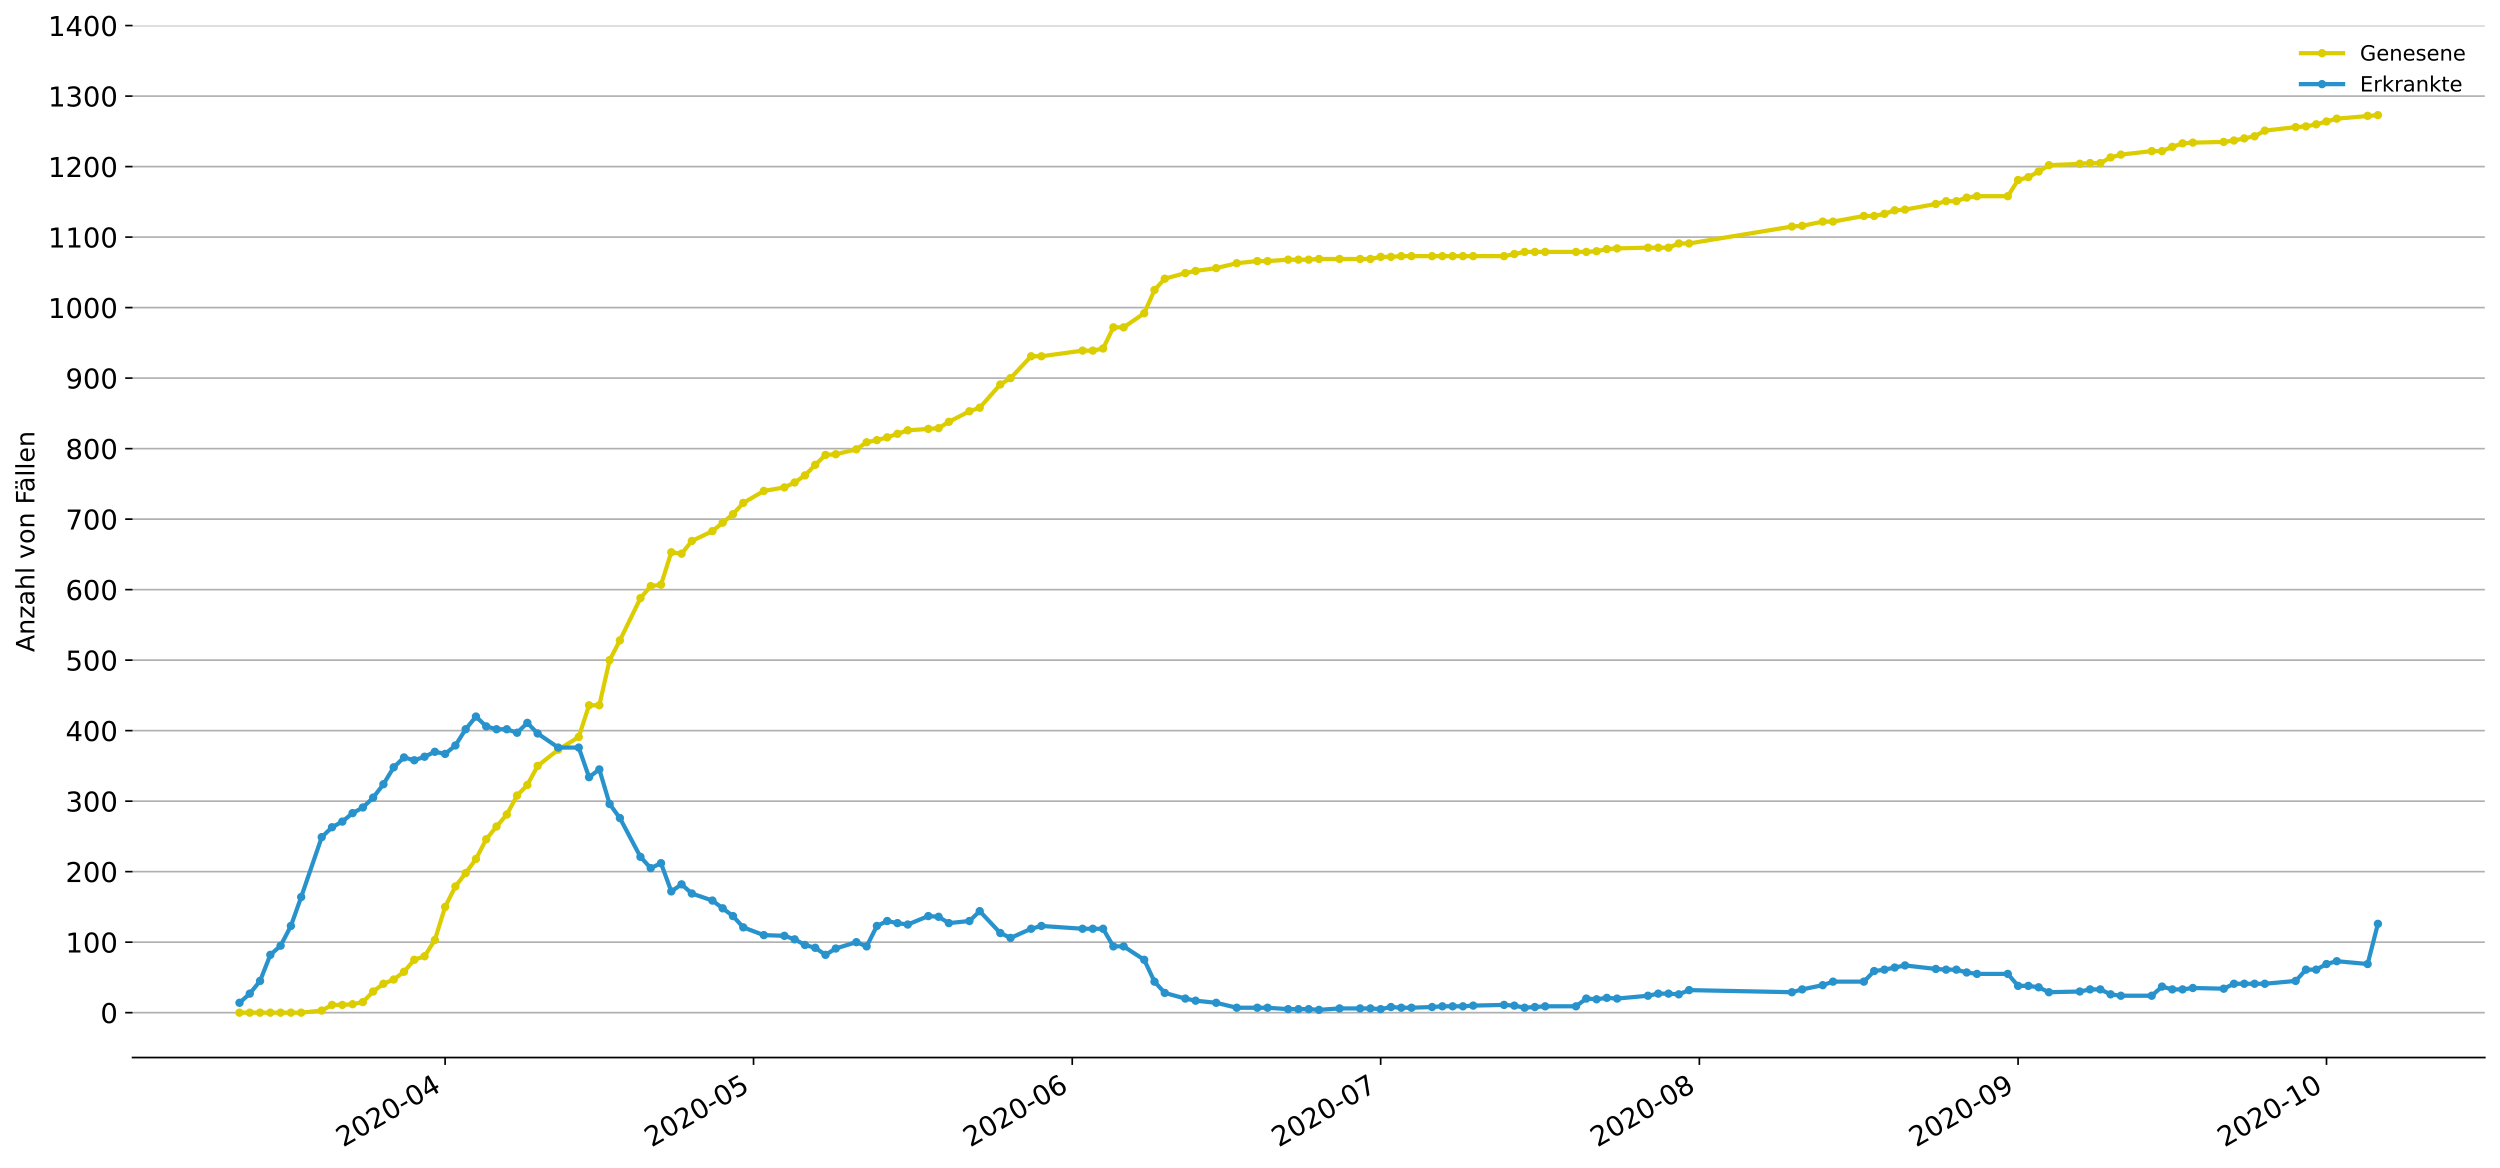 <?xml version="1.0" encoding="utf-8" standalone="no"?>
<!DOCTYPE svg PUBLIC "-//W3C//DTD SVG 1.1//EN"
  "http://www.w3.org/Graphics/SVG/1.1/DTD/svg11.dtd">
<!-- Created with matplotlib (https://matplotlib.org/) -->
<svg height="553.994pt" version="1.1" viewBox="0 0 1186.099 553.994" width="1186.099pt" xmlns="http://www.w3.org/2000/svg" xmlns:xlink="http://www.w3.org/1999/xlink">
 <defs>
  <style type="text/css">
*{stroke-linecap:butt;stroke-linejoin:round;}
  </style>
 </defs>
 <g id="figure_1">
  <g id="patch_1">
   <path d="M 0 553.994 
L 1186.099 553.994 
L 1186.099 0 
L 0 0 
z
" style="fill:#ffffff;"/>
  </g>
  <g id="axes_1">
   <g id="patch_2">
    <path d="M 62.899 501.739 
L 1178.899 501.739 
L 1178.899 12.139 
L 62.899 12.139 
z
" style="fill:#ffffff;"/>
   </g>
   <g id="matplotlib.axis_1">
    <g id="xtick_1">
     <g id="line2d_1">
      <defs>
       <path d="M 0 0 
L 0 3.5 
" id="m9cb88ce022" style="stroke:#000000;stroke-width:0.8;"/>
      </defs>
      <g>
       <use style="stroke:#000000;stroke-width:0.8;" x="211.178" xlink:href="#m9cb88ce022" y="501.739"/>
      </g>
     </g>
     <g id="text_1">
      <!-- 2020-04 -->
      <defs>
       <path d="M 19.188 8.297 
L 53.609 8.297 
L 53.609 0 
L 7.328 0 
L 7.328 8.297 
Q 12.938 14.109 22.625 23.891 
Q 32.328 33.688 34.812 36.531 
Q 39.547 41.844 41.422 45.531 
Q 43.312 49.219 43.312 52.781 
Q 43.312 58.594 39.234 62.25 
Q 35.156 65.922 28.609 65.922 
Q 23.969 65.922 18.812 64.312 
Q 13.672 62.703 7.812 59.422 
L 7.812 69.391 
Q 13.766 71.781 18.938 73 
Q 24.125 74.219 28.422 74.219 
Q 39.75 74.219 46.484 68.547 
Q 53.219 62.891 53.219 53.422 
Q 53.219 48.922 51.531 44.891 
Q 49.859 40.875 45.406 35.406 
Q 44.188 33.984 37.641 27.219 
Q 31.109 20.453 19.188 8.297 
z
" id="DejaVuSans-50"/>
       <path d="M 31.781 66.406 
Q 24.172 66.406 20.328 58.906 
Q 16.5 51.422 16.5 36.375 
Q 16.5 21.391 20.328 13.891 
Q 24.172 6.391 31.781 6.391 
Q 39.453 6.391 43.281 13.891 
Q 47.125 21.391 47.125 36.375 
Q 47.125 51.422 43.281 58.906 
Q 39.453 66.406 31.781 66.406 
z
M 31.781 74.219 
Q 44.047 74.219 50.516 64.516 
Q 56.984 54.828 56.984 36.375 
Q 56.984 17.969 50.516 8.266 
Q 44.047 -1.422 31.781 -1.422 
Q 19.531 -1.422 13.062 8.266 
Q 6.594 17.969 6.594 36.375 
Q 6.594 54.828 13.062 64.516 
Q 19.531 74.219 31.781 74.219 
z
" id="DejaVuSans-48"/>
       <path d="M 4.891 31.391 
L 31.203 31.391 
L 31.203 23.391 
L 4.891 23.391 
z
" id="DejaVuSans-45"/>
       <path d="M 37.797 64.312 
L 12.891 25.391 
L 37.797 25.391 
z
M 35.203 72.906 
L 47.609 72.906 
L 47.609 25.391 
L 58.016 25.391 
L 58.016 17.188 
L 47.609 17.188 
L 47.609 0 
L 37.797 0 
L 37.797 17.188 
L 4.891 17.188 
L 4.891 26.703 
z
" id="DejaVuSans-52"/>
      </defs>
      <g transform="translate(162.786 544.452)rotate(-30)scale(0.13 -0.13)">
       <use xlink:href="#DejaVuSans-50"/>
       <use x="63.623" xlink:href="#DejaVuSans-48"/>
       <use x="127.246" xlink:href="#DejaVuSans-50"/>
       <use x="190.869" xlink:href="#DejaVuSans-48"/>
       <use x="254.492" xlink:href="#DejaVuSans-45"/>
       <use x="290.576" xlink:href="#DejaVuSans-48"/>
       <use x="354.199" xlink:href="#DejaVuSans-52"/>
      </g>
     </g>
    </g>
    <g id="xtick_2">
     <g id="line2d_2">
      <g>
       <use style="stroke:#000000;stroke-width:0.8;" x="357.507" xlink:href="#m9cb88ce022" y="501.739"/>
      </g>
     </g>
     <g id="text_2">
      <!-- 2020-05 -->
      <defs>
       <path d="M 10.797 72.906 
L 49.516 72.906 
L 49.516 64.594 
L 19.828 64.594 
L 19.828 46.734 
Q 21.969 47.469 24.109 47.828 
Q 26.266 48.188 28.422 48.188 
Q 40.625 48.188 47.75 41.5 
Q 54.891 34.812 54.891 23.391 
Q 54.891 11.625 47.562 5.094 
Q 40.234 -1.422 26.906 -1.422 
Q 22.312 -1.422 17.547 -0.641 
Q 12.797 0.141 7.719 1.703 
L 7.719 11.625 
Q 12.109 9.234 16.797 8.062 
Q 21.484 6.891 26.703 6.891 
Q 35.156 6.891 40.078 11.328 
Q 45.016 15.766 45.016 23.391 
Q 45.016 31 40.078 35.438 
Q 35.156 39.891 26.703 39.891 
Q 22.75 39.891 18.812 39.016 
Q 14.891 38.141 10.797 36.281 
z
" id="DejaVuSans-53"/>
      </defs>
      <g transform="translate(309.115 544.452)rotate(-30)scale(0.13 -0.13)">
       <use xlink:href="#DejaVuSans-50"/>
       <use x="63.623" xlink:href="#DejaVuSans-48"/>
       <use x="127.246" xlink:href="#DejaVuSans-50"/>
       <use x="190.869" xlink:href="#DejaVuSans-48"/>
       <use x="254.492" xlink:href="#DejaVuSans-45"/>
       <use x="290.576" xlink:href="#DejaVuSans-48"/>
       <use x="354.199" xlink:href="#DejaVuSans-53"/>
      </g>
     </g>
    </g>
    <g id="xtick_3">
     <g id="line2d_3">
      <g>
       <use style="stroke:#000000;stroke-width:0.8;" x="508.713" xlink:href="#m9cb88ce022" y="501.739"/>
      </g>
     </g>
     <g id="text_3">
      <!-- 2020-06 -->
      <defs>
       <path d="M 33.016 40.375 
Q 26.375 40.375 22.484 35.828 
Q 18.609 31.297 18.609 23.391 
Q 18.609 15.531 22.484 10.953 
Q 26.375 6.391 33.016 6.391 
Q 39.656 6.391 43.531 10.953 
Q 47.406 15.531 47.406 23.391 
Q 47.406 31.297 43.531 35.828 
Q 39.656 40.375 33.016 40.375 
z
M 52.594 71.297 
L 52.594 62.312 
Q 48.875 64.062 45.094 64.984 
Q 41.312 65.922 37.594 65.922 
Q 27.828 65.922 22.672 59.328 
Q 17.531 52.734 16.797 39.406 
Q 19.672 43.656 24.016 45.922 
Q 28.375 48.188 33.594 48.188 
Q 44.578 48.188 50.953 41.516 
Q 57.328 34.859 57.328 23.391 
Q 57.328 12.156 50.688 5.359 
Q 44.047 -1.422 33.016 -1.422 
Q 20.359 -1.422 13.672 8.266 
Q 6.984 17.969 6.984 36.375 
Q 6.984 53.656 15.188 63.938 
Q 23.391 74.219 37.203 74.219 
Q 40.922 74.219 44.703 73.484 
Q 48.484 72.75 52.594 71.297 
z
" id="DejaVuSans-54"/>
      </defs>
      <g transform="translate(460.321 544.452)rotate(-30)scale(0.13 -0.13)">
       <use xlink:href="#DejaVuSans-50"/>
       <use x="63.623" xlink:href="#DejaVuSans-48"/>
       <use x="127.246" xlink:href="#DejaVuSans-50"/>
       <use x="190.869" xlink:href="#DejaVuSans-48"/>
       <use x="254.492" xlink:href="#DejaVuSans-45"/>
       <use x="290.576" xlink:href="#DejaVuSans-48"/>
       <use x="354.199" xlink:href="#DejaVuSans-54"/>
      </g>
     </g>
    </g>
    <g id="xtick_4">
     <g id="line2d_4">
      <g>
       <use style="stroke:#000000;stroke-width:0.8;" x="655.042" xlink:href="#m9cb88ce022" y="501.739"/>
      </g>
     </g>
     <g id="text_4">
      <!-- 2020-07 -->
      <defs>
       <path d="M 8.203 72.906 
L 55.078 72.906 
L 55.078 68.703 
L 28.609 0 
L 18.312 0 
L 43.219 64.594 
L 8.203 64.594 
z
" id="DejaVuSans-55"/>
      </defs>
      <g transform="translate(606.65 544.452)rotate(-30)scale(0.13 -0.13)">
       <use xlink:href="#DejaVuSans-50"/>
       <use x="63.623" xlink:href="#DejaVuSans-48"/>
       <use x="127.246" xlink:href="#DejaVuSans-50"/>
       <use x="190.869" xlink:href="#DejaVuSans-48"/>
       <use x="254.492" xlink:href="#DejaVuSans-45"/>
       <use x="290.576" xlink:href="#DejaVuSans-48"/>
       <use x="354.199" xlink:href="#DejaVuSans-55"/>
      </g>
     </g>
    </g>
    <g id="xtick_5">
     <g id="line2d_5">
      <g>
       <use style="stroke:#000000;stroke-width:0.8;" x="806.248" xlink:href="#m9cb88ce022" y="501.739"/>
      </g>
     </g>
     <g id="text_5">
      <!-- 2020-08 -->
      <defs>
       <path d="M 31.781 34.625 
Q 24.75 34.625 20.719 30.859 
Q 16.703 27.094 16.703 20.516 
Q 16.703 13.922 20.719 10.156 
Q 24.75 6.391 31.781 6.391 
Q 38.812 6.391 42.859 10.172 
Q 46.922 13.969 46.922 20.516 
Q 46.922 27.094 42.891 30.859 
Q 38.875 34.625 31.781 34.625 
z
M 21.922 38.812 
Q 15.578 40.375 12.031 44.719 
Q 8.5 49.078 8.5 55.328 
Q 8.5 64.062 14.719 69.141 
Q 20.953 74.219 31.781 74.219 
Q 42.672 74.219 48.875 69.141 
Q 55.078 64.062 55.078 55.328 
Q 55.078 49.078 51.531 44.719 
Q 48 40.375 41.703 38.812 
Q 48.828 37.156 52.797 32.312 
Q 56.781 27.484 56.781 20.516 
Q 56.781 9.906 50.312 4.234 
Q 43.844 -1.422 31.781 -1.422 
Q 19.734 -1.422 13.25 4.234 
Q 6.781 9.906 6.781 20.516 
Q 6.781 27.484 10.781 32.312 
Q 14.797 37.156 21.922 38.812 
z
M 18.312 54.391 
Q 18.312 48.734 21.844 45.562 
Q 25.391 42.391 31.781 42.391 
Q 38.141 42.391 41.719 45.562 
Q 45.312 48.734 45.312 54.391 
Q 45.312 60.062 41.719 63.234 
Q 38.141 66.406 31.781 66.406 
Q 25.391 66.406 21.844 63.234 
Q 18.312 60.062 18.312 54.391 
z
" id="DejaVuSans-56"/>
      </defs>
      <g transform="translate(757.856 544.452)rotate(-30)scale(0.13 -0.13)">
       <use xlink:href="#DejaVuSans-50"/>
       <use x="63.623" xlink:href="#DejaVuSans-48"/>
       <use x="127.246" xlink:href="#DejaVuSans-50"/>
       <use x="190.869" xlink:href="#DejaVuSans-48"/>
       <use x="254.492" xlink:href="#DejaVuSans-45"/>
       <use x="290.576" xlink:href="#DejaVuSans-48"/>
       <use x="354.199" xlink:href="#DejaVuSans-56"/>
      </g>
     </g>
    </g>
    <g id="xtick_6">
     <g id="line2d_6">
      <g>
       <use style="stroke:#000000;stroke-width:0.8;" x="957.455" xlink:href="#m9cb88ce022" y="501.739"/>
      </g>
     </g>
     <g id="text_6">
      <!-- 2020-09 -->
      <defs>
       <path d="M 10.984 1.516 
L 10.984 10.5 
Q 14.703 8.734 18.5 7.812 
Q 22.312 6.891 25.984 6.891 
Q 35.75 6.891 40.891 13.453 
Q 46.047 20.016 46.781 33.406 
Q 43.953 29.203 39.594 26.953 
Q 35.25 24.703 29.984 24.703 
Q 19.047 24.703 12.672 31.312 
Q 6.297 37.938 6.297 49.422 
Q 6.297 60.641 12.938 67.422 
Q 19.578 74.219 30.609 74.219 
Q 43.266 74.219 49.922 64.516 
Q 56.594 54.828 56.594 36.375 
Q 56.594 19.141 48.406 8.859 
Q 40.234 -1.422 26.422 -1.422 
Q 22.703 -1.422 18.891 -0.688 
Q 15.094 0.047 10.984 1.516 
z
M 30.609 32.422 
Q 37.25 32.422 41.125 36.953 
Q 45.016 41.5 45.016 49.422 
Q 45.016 57.281 41.125 61.844 
Q 37.25 66.406 30.609 66.406 
Q 23.969 66.406 20.094 61.844 
Q 16.219 57.281 16.219 49.422 
Q 16.219 41.5 20.094 36.953 
Q 23.969 32.422 30.609 32.422 
z
" id="DejaVuSans-57"/>
      </defs>
      <g transform="translate(909.062 544.452)rotate(-30)scale(0.13 -0.13)">
       <use xlink:href="#DejaVuSans-50"/>
       <use x="63.623" xlink:href="#DejaVuSans-48"/>
       <use x="127.246" xlink:href="#DejaVuSans-50"/>
       <use x="190.869" xlink:href="#DejaVuSans-48"/>
       <use x="254.492" xlink:href="#DejaVuSans-45"/>
       <use x="290.576" xlink:href="#DejaVuSans-48"/>
       <use x="354.199" xlink:href="#DejaVuSans-57"/>
      </g>
     </g>
    </g>
    <g id="xtick_7">
     <g id="line2d_7">
      <g>
       <use style="stroke:#000000;stroke-width:0.8;" x="1103.783" xlink:href="#m9cb88ce022" y="501.739"/>
      </g>
     </g>
     <g id="text_7">
      <!-- 2020-10 -->
      <defs>
       <path d="M 12.406 8.297 
L 28.516 8.297 
L 28.516 63.922 
L 10.984 60.406 
L 10.984 69.391 
L 28.422 72.906 
L 38.281 72.906 
L 38.281 8.297 
L 54.391 8.297 
L 54.391 0 
L 12.406 0 
z
" id="DejaVuSans-49"/>
      </defs>
      <g transform="translate(1055.391 544.452)rotate(-30)scale(0.13 -0.13)">
       <use xlink:href="#DejaVuSans-50"/>
       <use x="63.623" xlink:href="#DejaVuSans-48"/>
       <use x="127.246" xlink:href="#DejaVuSans-50"/>
       <use x="190.869" xlink:href="#DejaVuSans-48"/>
       <use x="254.492" xlink:href="#DejaVuSans-45"/>
       <use x="290.576" xlink:href="#DejaVuSans-49"/>
       <use x="354.199" xlink:href="#DejaVuSans-48"/>
      </g>
     </g>
    </g>
   </g>
   <g id="matplotlib.axis_2">
    <g id="ytick_1">
     <g id="line2d_8">
      <path clip-path="url(#p914ea6eabb)" d="M 62.899 480.448 
L 1178.899 480.448 
" style="fill:none;stroke:#b0b0b0;stroke-linecap:square;stroke-width:0.8;"/>
     </g>
     <g id="line2d_9">
      <defs>
       <path d="M 0 0 
L -3.5 0 
" id="m33a2eb8083" style="stroke:#000000;stroke-width:0.8;"/>
      </defs>
      <g>
       <use style="stroke:#000000;stroke-width:0.8;" x="62.899" xlink:href="#m33a2eb8083" y="480.448"/>
      </g>
     </g>
     <g id="text_8">
      <!-- 0 -->
      <g transform="translate(47.627 485.387)scale(0.13 -0.13)">
       <use xlink:href="#DejaVuSans-48"/>
      </g>
     </g>
    </g>
    <g id="ytick_2">
     <g id="line2d_10">
      <path clip-path="url(#p914ea6eabb)" d="M 62.899 446.997 
L 1178.899 446.997 
" style="fill:none;stroke:#b0b0b0;stroke-linecap:square;stroke-width:0.8;"/>
     </g>
     <g id="line2d_11">
      <g>
       <use style="stroke:#000000;stroke-width:0.8;" x="62.899" xlink:href="#m33a2eb8083" y="446.997"/>
      </g>
     </g>
     <g id="text_9">
      <!-- 100 -->
      <g transform="translate(31.085 451.936)scale(0.13 -0.13)">
       <use xlink:href="#DejaVuSans-49"/>
       <use x="63.623" xlink:href="#DejaVuSans-48"/>
       <use x="127.246" xlink:href="#DejaVuSans-48"/>
      </g>
     </g>
    </g>
    <g id="ytick_3">
     <g id="line2d_12">
      <path clip-path="url(#p914ea6eabb)" d="M 62.899 413.546 
L 1178.899 413.546 
" style="fill:none;stroke:#b0b0b0;stroke-linecap:square;stroke-width:0.8;"/>
     </g>
     <g id="line2d_13">
      <g>
       <use style="stroke:#000000;stroke-width:0.8;" x="62.899" xlink:href="#m33a2eb8083" y="413.546"/>
      </g>
     </g>
     <g id="text_10">
      <!-- 200 -->
      <g transform="translate(31.085 418.485)scale(0.13 -0.13)">
       <use xlink:href="#DejaVuSans-50"/>
       <use x="63.623" xlink:href="#DejaVuSans-48"/>
       <use x="127.246" xlink:href="#DejaVuSans-48"/>
      </g>
     </g>
    </g>
    <g id="ytick_4">
     <g id="line2d_14">
      <path clip-path="url(#p914ea6eabb)" d="M 62.899 380.096 
L 1178.899 380.096 
" style="fill:none;stroke:#b0b0b0;stroke-linecap:square;stroke-width:0.8;"/>
     </g>
     <g id="line2d_15">
      <g>
       <use style="stroke:#000000;stroke-width:0.8;" x="62.899" xlink:href="#m33a2eb8083" y="380.096"/>
      </g>
     </g>
     <g id="text_11">
      <!-- 300 -->
      <defs>
       <path d="M 40.578 39.312 
Q 47.656 37.797 51.625 33 
Q 55.609 28.219 55.609 21.188 
Q 55.609 10.406 48.188 4.484 
Q 40.766 -1.422 27.094 -1.422 
Q 22.516 -1.422 17.656 -0.516 
Q 12.797 0.391 7.625 2.203 
L 7.625 11.719 
Q 11.719 9.328 16.594 8.109 
Q 21.484 6.891 26.812 6.891 
Q 36.078 6.891 40.938 10.547 
Q 45.797 14.203 45.797 21.188 
Q 45.797 27.641 41.281 31.266 
Q 36.766 34.906 28.719 34.906 
L 20.219 34.906 
L 20.219 43.016 
L 29.109 43.016 
Q 36.375 43.016 40.234 45.922 
Q 44.094 48.828 44.094 54.297 
Q 44.094 59.906 40.109 62.906 
Q 36.141 65.922 28.719 65.922 
Q 24.656 65.922 20.016 65.031 
Q 15.375 64.156 9.812 62.312 
L 9.812 71.094 
Q 15.438 72.656 20.344 73.438 
Q 25.25 74.219 29.594 74.219 
Q 40.828 74.219 47.359 69.109 
Q 53.906 64.016 53.906 55.328 
Q 53.906 49.266 50.438 45.094 
Q 46.969 40.922 40.578 39.312 
z
" id="DejaVuSans-51"/>
      </defs>
      <g transform="translate(31.085 385.035)scale(0.13 -0.13)">
       <use xlink:href="#DejaVuSans-51"/>
       <use x="63.623" xlink:href="#DejaVuSans-48"/>
       <use x="127.246" xlink:href="#DejaVuSans-48"/>
      </g>
     </g>
    </g>
    <g id="ytick_5">
     <g id="line2d_16">
      <path clip-path="url(#p914ea6eabb)" d="M 62.899 346.645 
L 1178.899 346.645 
" style="fill:none;stroke:#b0b0b0;stroke-linecap:square;stroke-width:0.8;"/>
     </g>
     <g id="line2d_17">
      <g>
       <use style="stroke:#000000;stroke-width:0.8;" x="62.899" xlink:href="#m33a2eb8083" y="346.645"/>
      </g>
     </g>
     <g id="text_12">
      <!-- 400 -->
      <g transform="translate(31.085 351.584)scale(0.13 -0.13)">
       <use xlink:href="#DejaVuSans-52"/>
       <use x="63.623" xlink:href="#DejaVuSans-48"/>
       <use x="127.246" xlink:href="#DejaVuSans-48"/>
      </g>
     </g>
    </g>
    <g id="ytick_6">
     <g id="line2d_18">
      <path clip-path="url(#p914ea6eabb)" d="M 62.899 313.195 
L 1178.899 313.195 
" style="fill:none;stroke:#b0b0b0;stroke-linecap:square;stroke-width:0.8;"/>
     </g>
     <g id="line2d_19">
      <g>
       <use style="stroke:#000000;stroke-width:0.8;" x="62.899" xlink:href="#m33a2eb8083" y="313.195"/>
      </g>
     </g>
     <g id="text_13">
      <!-- 500 -->
      <g transform="translate(31.085 318.134)scale(0.13 -0.13)">
       <use xlink:href="#DejaVuSans-53"/>
       <use x="63.623" xlink:href="#DejaVuSans-48"/>
       <use x="127.246" xlink:href="#DejaVuSans-48"/>
      </g>
     </g>
    </g>
    <g id="ytick_7">
     <g id="line2d_20">
      <path clip-path="url(#p914ea6eabb)" d="M 62.899 279.744 
L 1178.899 279.744 
" style="fill:none;stroke:#b0b0b0;stroke-linecap:square;stroke-width:0.8;"/>
     </g>
     <g id="line2d_21">
      <g>
       <use style="stroke:#000000;stroke-width:0.8;" x="62.899" xlink:href="#m33a2eb8083" y="279.744"/>
      </g>
     </g>
     <g id="text_14">
      <!-- 600 -->
      <g transform="translate(31.085 284.683)scale(0.13 -0.13)">
       <use xlink:href="#DejaVuSans-54"/>
       <use x="63.623" xlink:href="#DejaVuSans-48"/>
       <use x="127.246" xlink:href="#DejaVuSans-48"/>
      </g>
     </g>
    </g>
    <g id="ytick_8">
     <g id="line2d_22">
      <path clip-path="url(#p914ea6eabb)" d="M 62.899 246.293 
L 1178.899 246.293 
" style="fill:none;stroke:#b0b0b0;stroke-linecap:square;stroke-width:0.8;"/>
     </g>
     <g id="line2d_23">
      <g>
       <use style="stroke:#000000;stroke-width:0.8;" x="62.899" xlink:href="#m33a2eb8083" y="246.293"/>
      </g>
     </g>
     <g id="text_15">
      <!-- 700 -->
      <g transform="translate(31.085 251.232)scale(0.13 -0.13)">
       <use xlink:href="#DejaVuSans-55"/>
       <use x="63.623" xlink:href="#DejaVuSans-48"/>
       <use x="127.246" xlink:href="#DejaVuSans-48"/>
      </g>
     </g>
    </g>
    <g id="ytick_9">
     <g id="line2d_24">
      <path clip-path="url(#p914ea6eabb)" d="M 62.899 212.843 
L 1178.899 212.843 
" style="fill:none;stroke:#b0b0b0;stroke-linecap:square;stroke-width:0.8;"/>
     </g>
     <g id="line2d_25">
      <g>
       <use style="stroke:#000000;stroke-width:0.8;" x="62.899" xlink:href="#m33a2eb8083" y="212.843"/>
      </g>
     </g>
     <g id="text_16">
      <!-- 800 -->
      <g transform="translate(31.085 217.782)scale(0.13 -0.13)">
       <use xlink:href="#DejaVuSans-56"/>
       <use x="63.623" xlink:href="#DejaVuSans-48"/>
       <use x="127.246" xlink:href="#DejaVuSans-48"/>
      </g>
     </g>
    </g>
    <g id="ytick_10">
     <g id="line2d_26">
      <path clip-path="url(#p914ea6eabb)" d="M 62.899 179.392 
L 1178.899 179.392 
" style="fill:none;stroke:#b0b0b0;stroke-linecap:square;stroke-width:0.8;"/>
     </g>
     <g id="line2d_27">
      <g>
       <use style="stroke:#000000;stroke-width:0.8;" x="62.899" xlink:href="#m33a2eb8083" y="179.392"/>
      </g>
     </g>
     <g id="text_17">
      <!-- 900 -->
      <g transform="translate(31.085 184.331)scale(0.13 -0.13)">
       <use xlink:href="#DejaVuSans-57"/>
       <use x="63.623" xlink:href="#DejaVuSans-48"/>
       <use x="127.246" xlink:href="#DejaVuSans-48"/>
      </g>
     </g>
    </g>
    <g id="ytick_11">
     <g id="line2d_28">
      <path clip-path="url(#p914ea6eabb)" d="M 62.899 145.941 
L 1178.899 145.941 
" style="fill:none;stroke:#b0b0b0;stroke-linecap:square;stroke-width:0.8;"/>
     </g>
     <g id="line2d_29">
      <g>
       <use style="stroke:#000000;stroke-width:0.8;" x="62.899" xlink:href="#m33a2eb8083" y="145.941"/>
      </g>
     </g>
     <g id="text_18">
      <!-- 1000 -->
      <g transform="translate(22.814 150.88)scale(0.13 -0.13)">
       <use xlink:href="#DejaVuSans-49"/>
       <use x="63.623" xlink:href="#DejaVuSans-48"/>
       <use x="127.246" xlink:href="#DejaVuSans-48"/>
       <use x="190.869" xlink:href="#DejaVuSans-48"/>
      </g>
     </g>
    </g>
    <g id="ytick_12">
     <g id="line2d_30">
      <path clip-path="url(#p914ea6eabb)" d="M 62.899 112.491 
L 1178.899 112.491 
" style="fill:none;stroke:#b0b0b0;stroke-linecap:square;stroke-width:0.8;"/>
     </g>
     <g id="line2d_31">
      <g>
       <use style="stroke:#000000;stroke-width:0.8;" x="62.899" xlink:href="#m33a2eb8083" y="112.491"/>
      </g>
     </g>
     <g id="text_19">
      <!-- 1100 -->
      <g transform="translate(22.814 117.43)scale(0.13 -0.13)">
       <use xlink:href="#DejaVuSans-49"/>
       <use x="63.623" xlink:href="#DejaVuSans-49"/>
       <use x="127.246" xlink:href="#DejaVuSans-48"/>
       <use x="190.869" xlink:href="#DejaVuSans-48"/>
      </g>
     </g>
    </g>
    <g id="ytick_13">
     <g id="line2d_32">
      <path clip-path="url(#p914ea6eabb)" d="M 62.899 79.04 
L 1178.899 79.04 
" style="fill:none;stroke:#b0b0b0;stroke-linecap:square;stroke-width:0.8;"/>
     </g>
     <g id="line2d_33">
      <g>
       <use style="stroke:#000000;stroke-width:0.8;" x="62.899" xlink:href="#m33a2eb8083" y="79.04"/>
      </g>
     </g>
     <g id="text_20">
      <!-- 1200 -->
      <g transform="translate(22.814 83.979)scale(0.13 -0.13)">
       <use xlink:href="#DejaVuSans-49"/>
       <use x="63.623" xlink:href="#DejaVuSans-50"/>
       <use x="127.246" xlink:href="#DejaVuSans-48"/>
       <use x="190.869" xlink:href="#DejaVuSans-48"/>
      </g>
     </g>
    </g>
    <g id="ytick_14">
     <g id="line2d_34">
      <path clip-path="url(#p914ea6eabb)" d="M 62.899 45.59 
L 1178.899 45.59 
" style="fill:none;stroke:#b0b0b0;stroke-linecap:square;stroke-width:0.8;"/>
     </g>
     <g id="line2d_35">
      <g>
       <use style="stroke:#000000;stroke-width:0.8;" x="62.899" xlink:href="#m33a2eb8083" y="45.59"/>
      </g>
     </g>
     <g id="text_21">
      <!-- 1300 -->
      <g transform="translate(22.814 50.529)scale(0.13 -0.13)">
       <use xlink:href="#DejaVuSans-49"/>
       <use x="63.623" xlink:href="#DejaVuSans-51"/>
       <use x="127.246" xlink:href="#DejaVuSans-48"/>
       <use x="190.869" xlink:href="#DejaVuSans-48"/>
      </g>
     </g>
    </g>
    <g id="ytick_15">
     <g id="line2d_36">
      <path clip-path="url(#p914ea6eabb)" d="M 62.899 12.139 
L 1178.899 12.139 
" style="fill:none;stroke:#b0b0b0;stroke-linecap:square;stroke-width:0.8;"/>
     </g>
     <g id="line2d_37">
      <g>
       <use style="stroke:#000000;stroke-width:0.8;" x="62.899" xlink:href="#m33a2eb8083" y="12.139"/>
      </g>
     </g>
     <g id="text_22">
      <!-- 1400 -->
      <g transform="translate(22.814 17.078)scale(0.13 -0.13)">
       <use xlink:href="#DejaVuSans-49"/>
       <use x="63.623" xlink:href="#DejaVuSans-52"/>
       <use x="127.246" xlink:href="#DejaVuSans-48"/>
       <use x="190.869" xlink:href="#DejaVuSans-48"/>
      </g>
     </g>
    </g>
    <g id="text_23">
     <!-- Anzahl von Fällen -->
     <defs>
      <path d="M 34.188 63.188 
L 20.797 26.906 
L 47.609 26.906 
z
M 28.609 72.906 
L 39.797 72.906 
L 67.578 0 
L 57.328 0 
L 50.688 18.703 
L 17.828 18.703 
L 11.188 0 
L 0.781 0 
z
" id="DejaVuSans-65"/>
      <path d="M 54.891 33.016 
L 54.891 0 
L 45.906 0 
L 45.906 32.719 
Q 45.906 40.484 42.875 44.328 
Q 39.844 48.188 33.797 48.188 
Q 26.516 48.188 22.312 43.547 
Q 18.109 38.922 18.109 30.906 
L 18.109 0 
L 9.078 0 
L 9.078 54.688 
L 18.109 54.688 
L 18.109 46.188 
Q 21.344 51.125 25.703 53.562 
Q 30.078 56 35.797 56 
Q 45.219 56 50.047 50.172 
Q 54.891 44.344 54.891 33.016 
z
" id="DejaVuSans-110"/>
      <path d="M 5.516 54.688 
L 48.188 54.688 
L 48.188 46.484 
L 14.406 7.172 
L 48.188 7.172 
L 48.188 0 
L 4.297 0 
L 4.297 8.203 
L 38.094 47.516 
L 5.516 47.516 
z
" id="DejaVuSans-122"/>
      <path d="M 34.281 27.484 
Q 23.391 27.484 19.188 25 
Q 14.984 22.516 14.984 16.5 
Q 14.984 11.719 18.141 8.906 
Q 21.297 6.109 26.703 6.109 
Q 34.188 6.109 38.703 11.406 
Q 43.219 16.703 43.219 25.484 
L 43.219 27.484 
z
M 52.203 31.203 
L 52.203 0 
L 43.219 0 
L 43.219 8.297 
Q 40.141 3.328 35.547 0.953 
Q 30.953 -1.422 24.312 -1.422 
Q 15.922 -1.422 10.953 3.297 
Q 6 8.016 6 15.922 
Q 6 25.141 12.172 29.828 
Q 18.359 34.516 30.609 34.516 
L 43.219 34.516 
L 43.219 35.406 
Q 43.219 41.609 39.141 45 
Q 35.062 48.391 27.688 48.391 
Q 23 48.391 18.547 47.266 
Q 14.109 46.141 10.016 43.891 
L 10.016 52.203 
Q 14.938 54.109 19.578 55.047 
Q 24.219 56 28.609 56 
Q 40.484 56 46.344 49.844 
Q 52.203 43.703 52.203 31.203 
z
" id="DejaVuSans-97"/>
      <path d="M 54.891 33.016 
L 54.891 0 
L 45.906 0 
L 45.906 32.719 
Q 45.906 40.484 42.875 44.328 
Q 39.844 48.188 33.797 48.188 
Q 26.516 48.188 22.312 43.547 
Q 18.109 38.922 18.109 30.906 
L 18.109 0 
L 9.078 0 
L 9.078 75.984 
L 18.109 75.984 
L 18.109 46.188 
Q 21.344 51.125 25.703 53.562 
Q 30.078 56 35.797 56 
Q 45.219 56 50.047 50.172 
Q 54.891 44.344 54.891 33.016 
z
" id="DejaVuSans-104"/>
      <path d="M 9.422 75.984 
L 18.406 75.984 
L 18.406 0 
L 9.422 0 
z
" id="DejaVuSans-108"/>
      <path id="DejaVuSans-32"/>
      <path d="M 2.984 54.688 
L 12.5 54.688 
L 29.594 8.797 
L 46.688 54.688 
L 56.203 54.688 
L 35.688 0 
L 23.484 0 
z
" id="DejaVuSans-118"/>
      <path d="M 30.609 48.391 
Q 23.391 48.391 19.188 42.75 
Q 14.984 37.109 14.984 27.297 
Q 14.984 17.484 19.156 11.844 
Q 23.344 6.203 30.609 6.203 
Q 37.797 6.203 41.984 11.859 
Q 46.188 17.531 46.188 27.297 
Q 46.188 37.016 41.984 42.703 
Q 37.797 48.391 30.609 48.391 
z
M 30.609 56 
Q 42.328 56 49.016 48.375 
Q 55.719 40.766 55.719 27.297 
Q 55.719 13.875 49.016 6.219 
Q 42.328 -1.422 30.609 -1.422 
Q 18.844 -1.422 12.172 6.219 
Q 5.516 13.875 5.516 27.297 
Q 5.516 40.766 12.172 48.375 
Q 18.844 56 30.609 56 
z
" id="DejaVuSans-111"/>
      <path d="M 9.812 72.906 
L 51.703 72.906 
L 51.703 64.594 
L 19.672 64.594 
L 19.672 43.109 
L 48.578 43.109 
L 48.578 34.812 
L 19.672 34.812 
L 19.672 0 
L 9.812 0 
z
" id="DejaVuSans-70"/>
      <path d="M 34.281 27.484 
Q 23.391 27.484 19.188 25 
Q 14.984 22.516 14.984 16.5 
Q 14.984 11.719 18.141 8.906 
Q 21.297 6.109 26.703 6.109 
Q 34.188 6.109 38.703 11.406 
Q 43.219 16.703 43.219 25.484 
L 43.219 27.484 
z
M 52.203 31.203 
L 52.203 0 
L 43.219 0 
L 43.219 8.297 
Q 40.141 3.328 35.547 0.953 
Q 30.953 -1.422 24.312 -1.422 
Q 15.922 -1.422 10.953 3.297 
Q 6 8.016 6 15.922 
Q 6 25.141 12.172 29.828 
Q 18.359 34.516 30.609 34.516 
L 43.219 34.516 
L 43.219 35.406 
Q 43.219 41.609 39.141 45 
Q 35.062 48.391 27.688 48.391 
Q 23 48.391 18.547 47.266 
Q 14.109 46.141 10.016 43.891 
L 10.016 52.203 
Q 14.938 54.109 19.578 55.047 
Q 24.219 56 28.609 56 
Q 40.484 56 46.344 49.844 
Q 52.203 43.703 52.203 31.203 
z
M 33.594 75.781 
L 43.5 75.781 
L 43.5 65.922 
L 33.594 65.922 
z
M 14.5 75.781 
L 24.406 75.781 
L 24.406 65.922 
L 14.5 65.922 
z
" id="DejaVuSans-228"/>
      <path d="M 56.203 29.594 
L 56.203 25.203 
L 14.891 25.203 
Q 15.484 15.922 20.484 11.062 
Q 25.484 6.203 34.422 6.203 
Q 39.594 6.203 44.453 7.469 
Q 49.312 8.734 54.109 11.281 
L 54.109 2.781 
Q 49.266 0.734 44.188 -0.344 
Q 39.109 -1.422 33.891 -1.422 
Q 20.797 -1.422 13.156 6.188 
Q 5.516 13.812 5.516 26.812 
Q 5.516 40.234 12.766 48.109 
Q 20.016 56 32.328 56 
Q 43.359 56 49.781 48.891 
Q 56.203 41.797 56.203 29.594 
z
M 47.219 32.234 
Q 47.125 39.594 43.094 43.984 
Q 39.062 48.391 32.422 48.391 
Q 24.906 48.391 20.391 44.141 
Q 15.875 39.891 15.188 32.172 
z
" id="DejaVuSans-101"/>
     </defs>
     <g transform="translate(16.318 309.388)rotate(-90)scale(0.12 -0.12)">
      <use xlink:href="#DejaVuSans-65"/>
      <use x="68.408" xlink:href="#DejaVuSans-110"/>
      <use x="131.787" xlink:href="#DejaVuSans-122"/>
      <use x="184.277" xlink:href="#DejaVuSans-97"/>
      <use x="245.557" xlink:href="#DejaVuSans-104"/>
      <use x="308.936" xlink:href="#DejaVuSans-108"/>
      <use x="336.719" xlink:href="#DejaVuSans-32"/>
      <use x="368.506" xlink:href="#DejaVuSans-118"/>
      <use x="427.686" xlink:href="#DejaVuSans-111"/>
      <use x="488.867" xlink:href="#DejaVuSans-110"/>
      <use x="552.246" xlink:href="#DejaVuSans-32"/>
      <use x="584.033" xlink:href="#DejaVuSans-70"/>
      <use x="632.428" xlink:href="#DejaVuSans-228"/>
      <use x="693.707" xlink:href="#DejaVuSans-108"/>
      <use x="721.49" xlink:href="#DejaVuSans-108"/>
      <use x="749.273" xlink:href="#DejaVuSans-101"/>
      <use x="810.797" xlink:href="#DejaVuSans-110"/>
     </g>
    </g>
   </g>
   <g id="line2d_38">
    <path clip-path="url(#p914ea6eabb)" d="M 113.626 480.448 
L 142.892 480.448 
L 152.647 479.444 
L 157.525 476.768 
L 162.402 476.768 
L 167.28 476.434 
L 172.157 475.43 
L 177.035 470.412 
L 181.913 466.733 
L 186.79 464.726 
L 191.668 461.046 
L 196.546 455.36 
L 201.423 453.687 
L 206.301 445.994 
L 211.178 430.272 
L 216.056 420.571 
L 220.934 414.215 
L 225.811 407.525 
L 230.689 398.159 
L 235.567 392.138 
L 240.444 386.451 
L 245.322 377.42 
L 250.199 372.402 
L 255.077 363.37 
L 264.832 355.677 
L 274.588 349.656 
L 279.465 334.603 
L 284.343 334.603 
L 289.22 313.195 
L 294.098 303.828 
L 303.853 283.758 
L 308.731 278.071 
L 313.609 277.402 
L 318.486 262.015 
L 323.364 262.684 
L 328.241 256.663 
L 337.997 251.98 
L 347.752 243.952 
L 352.63 238.6 
L 362.385 232.913 
L 372.14 231.241 
L 377.018 228.899 
L 381.895 225.554 
L 386.773 220.536 
L 391.65 215.853 
L 396.528 215.519 
L 406.283 213.177 
L 411.161 209.832 
L 416.039 208.829 
L 420.916 207.491 
L 430.671 204.146 
L 445.304 203.142 
L 450.182 200.131 
L 459.937 195.114 
L 464.815 193.441 
L 474.57 182.403 
L 479.448 179.392 
L 489.203 169.022 
L 494.081 169.022 
L 513.591 166.346 
L 518.469 166.346 
L 523.346 165.343 
L 528.224 155.308 
L 533.102 155.308 
L 542.857 148.618 
L 547.734 137.579 
L 552.612 132.227 
L 562.367 129.551 
L 567.245 128.547 
L 577 127.209 
L 586.755 124.868 
L 596.511 123.864 
L 601.388 123.864 
L 611.144 123.195 
L 620.899 123.195 
L 625.776 122.861 
L 650.164 122.861 
L 655.042 121.857 
L 659.92 121.857 
L 664.797 121.523 
L 713.574 121.523 
L 723.329 119.515 
L 752.595 119.515 
L 757.472 119.181 
L 762.35 118.177 
L 767.227 117.843 
L 781.86 117.508 
L 791.616 117.508 
L 796.493 115.501 
L 801.371 115.501 
L 850.147 107.473 
L 855.025 107.139 
L 864.78 105.132 
L 869.657 105.132 
L 884.29 102.456 
L 889.168 102.456 
L 894.046 101.452 
L 898.923 99.78 
L 903.801 99.445 
L 918.434 96.769 
L 923.311 95.431 
L 928.189 95.431 
L 933.067 93.758 
L 937.944 93.089 
L 952.577 93.089 
L 957.455 85.396 
L 962.332 84.058 
L 967.21 81.382 
L 972.088 78.371 
L 986.72 77.702 
L 991.598 77.368 
L 996.476 77.368 
L 1001.353 74.692 
L 1006.231 73.354 
L 1020.864 71.681 
L 1025.741 71.681 
L 1030.619 69.674 
L 1035.497 68.002 
L 1040.374 67.667 
L 1055.007 67.333 
L 1059.885 66.663 
L 1069.64 64.656 
L 1074.518 61.98 
L 1089.15 60.308 
L 1094.028 59.973 
L 1098.906 58.97 
L 1108.661 56.294 
L 1128.171 54.621 
L 1128.171 54.621 
" style="fill:none;stroke:#dbcd00;stroke-linecap:square;stroke-width:2;"/>
    <defs>
     <path d="M 0 1.5 
C 0.398 1.5 0.779 1.342 1.061 1.061 
C 1.342 0.779 1.5 0.398 1.5 0 
C 1.5 -0.398 1.342 -0.779 1.061 -1.061 
C 0.779 -1.342 0.398 -1.5 0 -1.5 
C -0.398 -1.5 -0.779 -1.342 -1.061 -1.061 
C -1.342 -0.779 -1.5 -0.398 -1.5 0 
C -1.5 0.398 -1.342 0.779 -1.061 1.061 
C -0.779 1.342 -0.398 1.5 0 1.5 
z
" id="ma9811a0961" style="stroke:#dbcd00;"/>
    </defs>
    <g clip-path="url(#p914ea6eabb)">
     <use style="fill:#dbcd00;stroke:#dbcd00;" x="113.626" xlink:href="#ma9811a0961" y="480.448"/>
     <use style="fill:#dbcd00;stroke:#dbcd00;" x="118.504" xlink:href="#ma9811a0961" y="480.448"/>
     <use style="fill:#dbcd00;stroke:#dbcd00;" x="123.381" xlink:href="#ma9811a0961" y="480.448"/>
     <use style="fill:#dbcd00;stroke:#dbcd00;" x="128.259" xlink:href="#ma9811a0961" y="480.448"/>
     <use style="fill:#dbcd00;stroke:#dbcd00;" x="133.137" xlink:href="#ma9811a0961" y="480.448"/>
     <use style="fill:#dbcd00;stroke:#dbcd00;" x="138.014" xlink:href="#ma9811a0961" y="480.448"/>
     <use style="fill:#dbcd00;stroke:#dbcd00;" x="142.892" xlink:href="#ma9811a0961" y="480.448"/>
     <use style="fill:#dbcd00;stroke:#dbcd00;" x="152.647" xlink:href="#ma9811a0961" y="479.444"/>
     <use style="fill:#dbcd00;stroke:#dbcd00;" x="157.525" xlink:href="#ma9811a0961" y="476.768"/>
     <use style="fill:#dbcd00;stroke:#dbcd00;" x="162.402" xlink:href="#ma9811a0961" y="476.768"/>
     <use style="fill:#dbcd00;stroke:#dbcd00;" x="167.28" xlink:href="#ma9811a0961" y="476.434"/>
     <use style="fill:#dbcd00;stroke:#dbcd00;" x="172.157" xlink:href="#ma9811a0961" y="475.43"/>
     <use style="fill:#dbcd00;stroke:#dbcd00;" x="177.035" xlink:href="#ma9811a0961" y="470.412"/>
     <use style="fill:#dbcd00;stroke:#dbcd00;" x="181.913" xlink:href="#ma9811a0961" y="466.733"/>
     <use style="fill:#dbcd00;stroke:#dbcd00;" x="186.79" xlink:href="#ma9811a0961" y="464.726"/>
     <use style="fill:#dbcd00;stroke:#dbcd00;" x="191.668" xlink:href="#ma9811a0961" y="461.046"/>
     <use style="fill:#dbcd00;stroke:#dbcd00;" x="196.546" xlink:href="#ma9811a0961" y="455.36"/>
     <use style="fill:#dbcd00;stroke:#dbcd00;" x="201.423" xlink:href="#ma9811a0961" y="453.687"/>
     <use style="fill:#dbcd00;stroke:#dbcd00;" x="206.301" xlink:href="#ma9811a0961" y="445.994"/>
     <use style="fill:#dbcd00;stroke:#dbcd00;" x="211.178" xlink:href="#ma9811a0961" y="430.272"/>
     <use style="fill:#dbcd00;stroke:#dbcd00;" x="216.056" xlink:href="#ma9811a0961" y="420.571"/>
     <use style="fill:#dbcd00;stroke:#dbcd00;" x="220.934" xlink:href="#ma9811a0961" y="414.215"/>
     <use style="fill:#dbcd00;stroke:#dbcd00;" x="225.811" xlink:href="#ma9811a0961" y="407.525"/>
     <use style="fill:#dbcd00;stroke:#dbcd00;" x="230.689" xlink:href="#ma9811a0961" y="398.159"/>
     <use style="fill:#dbcd00;stroke:#dbcd00;" x="235.567" xlink:href="#ma9811a0961" y="392.138"/>
     <use style="fill:#dbcd00;stroke:#dbcd00;" x="240.444" xlink:href="#ma9811a0961" y="386.451"/>
     <use style="fill:#dbcd00;stroke:#dbcd00;" x="245.322" xlink:href="#ma9811a0961" y="377.42"/>
     <use style="fill:#dbcd00;stroke:#dbcd00;" x="250.199" xlink:href="#ma9811a0961" y="372.402"/>
     <use style="fill:#dbcd00;stroke:#dbcd00;" x="255.077" xlink:href="#ma9811a0961" y="363.37"/>
     <use style="fill:#dbcd00;stroke:#dbcd00;" x="264.832" xlink:href="#ma9811a0961" y="355.677"/>
     <use style="fill:#dbcd00;stroke:#dbcd00;" x="274.588" xlink:href="#ma9811a0961" y="349.656"/>
     <use style="fill:#dbcd00;stroke:#dbcd00;" x="279.465" xlink:href="#ma9811a0961" y="334.603"/>
     <use style="fill:#dbcd00;stroke:#dbcd00;" x="284.343" xlink:href="#ma9811a0961" y="334.603"/>
     <use style="fill:#dbcd00;stroke:#dbcd00;" x="289.22" xlink:href="#ma9811a0961" y="313.195"/>
     <use style="fill:#dbcd00;stroke:#dbcd00;" x="294.098" xlink:href="#ma9811a0961" y="303.828"/>
     <use style="fill:#dbcd00;stroke:#dbcd00;" x="303.853" xlink:href="#ma9811a0961" y="283.758"/>
     <use style="fill:#dbcd00;stroke:#dbcd00;" x="308.731" xlink:href="#ma9811a0961" y="278.071"/>
     <use style="fill:#dbcd00;stroke:#dbcd00;" x="313.609" xlink:href="#ma9811a0961" y="277.402"/>
     <use style="fill:#dbcd00;stroke:#dbcd00;" x="318.486" xlink:href="#ma9811a0961" y="262.015"/>
     <use style="fill:#dbcd00;stroke:#dbcd00;" x="323.364" xlink:href="#ma9811a0961" y="262.684"/>
     <use style="fill:#dbcd00;stroke:#dbcd00;" x="328.241" xlink:href="#ma9811a0961" y="256.663"/>
     <use style="fill:#dbcd00;stroke:#dbcd00;" x="337.997" xlink:href="#ma9811a0961" y="251.98"/>
     <use style="fill:#dbcd00;stroke:#dbcd00;" x="342.874" xlink:href="#ma9811a0961" y="247.966"/>
     <use style="fill:#dbcd00;stroke:#dbcd00;" x="347.752" xlink:href="#ma9811a0961" y="243.952"/>
     <use style="fill:#dbcd00;stroke:#dbcd00;" x="352.63" xlink:href="#ma9811a0961" y="238.6"/>
     <use style="fill:#dbcd00;stroke:#dbcd00;" x="362.385" xlink:href="#ma9811a0961" y="232.913"/>
     <use style="fill:#dbcd00;stroke:#dbcd00;" x="372.14" xlink:href="#ma9811a0961" y="231.241"/>
     <use style="fill:#dbcd00;stroke:#dbcd00;" x="377.018" xlink:href="#ma9811a0961" y="228.899"/>
     <use style="fill:#dbcd00;stroke:#dbcd00;" x="381.895" xlink:href="#ma9811a0961" y="225.554"/>
     <use style="fill:#dbcd00;stroke:#dbcd00;" x="386.773" xlink:href="#ma9811a0961" y="220.536"/>
     <use style="fill:#dbcd00;stroke:#dbcd00;" x="391.65" xlink:href="#ma9811a0961" y="215.853"/>
     <use style="fill:#dbcd00;stroke:#dbcd00;" x="396.528" xlink:href="#ma9811a0961" y="215.519"/>
     <use style="fill:#dbcd00;stroke:#dbcd00;" x="406.283" xlink:href="#ma9811a0961" y="213.177"/>
     <use style="fill:#dbcd00;stroke:#dbcd00;" x="411.161" xlink:href="#ma9811a0961" y="209.832"/>
     <use style="fill:#dbcd00;stroke:#dbcd00;" x="416.039" xlink:href="#ma9811a0961" y="208.829"/>
     <use style="fill:#dbcd00;stroke:#dbcd00;" x="420.916" xlink:href="#ma9811a0961" y="207.491"/>
     <use style="fill:#dbcd00;stroke:#dbcd00;" x="425.794" xlink:href="#ma9811a0961" y="205.818"/>
     <use style="fill:#dbcd00;stroke:#dbcd00;" x="430.671" xlink:href="#ma9811a0961" y="204.146"/>
     <use style="fill:#dbcd00;stroke:#dbcd00;" x="440.427" xlink:href="#ma9811a0961" y="203.477"/>
     <use style="fill:#dbcd00;stroke:#dbcd00;" x="445.304" xlink:href="#ma9811a0961" y="203.142"/>
     <use style="fill:#dbcd00;stroke:#dbcd00;" x="450.182" xlink:href="#ma9811a0961" y="200.131"/>
     <use style="fill:#dbcd00;stroke:#dbcd00;" x="459.937" xlink:href="#ma9811a0961" y="195.114"/>
     <use style="fill:#dbcd00;stroke:#dbcd00;" x="464.815" xlink:href="#ma9811a0961" y="193.441"/>
     <use style="fill:#dbcd00;stroke:#dbcd00;" x="474.57" xlink:href="#ma9811a0961" y="182.403"/>
     <use style="fill:#dbcd00;stroke:#dbcd00;" x="479.448" xlink:href="#ma9811a0961" y="179.392"/>
     <use style="fill:#dbcd00;stroke:#dbcd00;" x="489.203" xlink:href="#ma9811a0961" y="169.022"/>
     <use style="fill:#dbcd00;stroke:#dbcd00;" x="494.081" xlink:href="#ma9811a0961" y="169.022"/>
     <use style="fill:#dbcd00;stroke:#dbcd00;" x="513.591" xlink:href="#ma9811a0961" y="166.346"/>
     <use style="fill:#dbcd00;stroke:#dbcd00;" x="518.469" xlink:href="#ma9811a0961" y="166.346"/>
     <use style="fill:#dbcd00;stroke:#dbcd00;" x="523.346" xlink:href="#ma9811a0961" y="165.343"/>
     <use style="fill:#dbcd00;stroke:#dbcd00;" x="528.224" xlink:href="#ma9811a0961" y="155.308"/>
     <use style="fill:#dbcd00;stroke:#dbcd00;" x="533.102" xlink:href="#ma9811a0961" y="155.308"/>
     <use style="fill:#dbcd00;stroke:#dbcd00;" x="542.857" xlink:href="#ma9811a0961" y="148.618"/>
     <use style="fill:#dbcd00;stroke:#dbcd00;" x="547.734" xlink:href="#ma9811a0961" y="137.579"/>
     <use style="fill:#dbcd00;stroke:#dbcd00;" x="552.612" xlink:href="#ma9811a0961" y="132.227"/>
     <use style="fill:#dbcd00;stroke:#dbcd00;" x="562.367" xlink:href="#ma9811a0961" y="129.551"/>
     <use style="fill:#dbcd00;stroke:#dbcd00;" x="567.245" xlink:href="#ma9811a0961" y="128.547"/>
     <use style="fill:#dbcd00;stroke:#dbcd00;" x="577" xlink:href="#ma9811a0961" y="127.209"/>
     <use style="fill:#dbcd00;stroke:#dbcd00;" x="586.755" xlink:href="#ma9811a0961" y="124.868"/>
     <use style="fill:#dbcd00;stroke:#dbcd00;" x="596.511" xlink:href="#ma9811a0961" y="123.864"/>
     <use style="fill:#dbcd00;stroke:#dbcd00;" x="601.388" xlink:href="#ma9811a0961" y="123.864"/>
     <use style="fill:#dbcd00;stroke:#dbcd00;" x="611.144" xlink:href="#ma9811a0961" y="123.195"/>
     <use style="fill:#dbcd00;stroke:#dbcd00;" x="616.021" xlink:href="#ma9811a0961" y="123.195"/>
     <use style="fill:#dbcd00;stroke:#dbcd00;" x="620.899" xlink:href="#ma9811a0961" y="123.195"/>
     <use style="fill:#dbcd00;stroke:#dbcd00;" x="625.776" xlink:href="#ma9811a0961" y="122.861"/>
     <use style="fill:#dbcd00;stroke:#dbcd00;" x="635.532" xlink:href="#ma9811a0961" y="122.861"/>
     <use style="fill:#dbcd00;stroke:#dbcd00;" x="645.287" xlink:href="#ma9811a0961" y="122.861"/>
     <use style="fill:#dbcd00;stroke:#dbcd00;" x="650.164" xlink:href="#ma9811a0961" y="122.861"/>
     <use style="fill:#dbcd00;stroke:#dbcd00;" x="655.042" xlink:href="#ma9811a0961" y="121.857"/>
     <use style="fill:#dbcd00;stroke:#dbcd00;" x="659.92" xlink:href="#ma9811a0961" y="121.857"/>
     <use style="fill:#dbcd00;stroke:#dbcd00;" x="664.797" xlink:href="#ma9811a0961" y="121.523"/>
     <use style="fill:#dbcd00;stroke:#dbcd00;" x="669.675" xlink:href="#ma9811a0961" y="121.523"/>
     <use style="fill:#dbcd00;stroke:#dbcd00;" x="679.43" xlink:href="#ma9811a0961" y="121.523"/>
     <use style="fill:#dbcd00;stroke:#dbcd00;" x="684.308" xlink:href="#ma9811a0961" y="121.523"/>
     <use style="fill:#dbcd00;stroke:#dbcd00;" x="689.185" xlink:href="#ma9811a0961" y="121.523"/>
     <use style="fill:#dbcd00;stroke:#dbcd00;" x="694.063" xlink:href="#ma9811a0961" y="121.523"/>
     <use style="fill:#dbcd00;stroke:#dbcd00;" x="698.941" xlink:href="#ma9811a0961" y="121.523"/>
     <use style="fill:#dbcd00;stroke:#dbcd00;" x="713.574" xlink:href="#ma9811a0961" y="121.523"/>
     <use style="fill:#dbcd00;stroke:#dbcd00;" x="718.451" xlink:href="#ma9811a0961" y="120.519"/>
     <use style="fill:#dbcd00;stroke:#dbcd00;" x="723.329" xlink:href="#ma9811a0961" y="119.515"/>
     <use style="fill:#dbcd00;stroke:#dbcd00;" x="728.206" xlink:href="#ma9811a0961" y="119.515"/>
     <use style="fill:#dbcd00;stroke:#dbcd00;" x="733.084" xlink:href="#ma9811a0961" y="119.515"/>
     <use style="fill:#dbcd00;stroke:#dbcd00;" x="747.717" xlink:href="#ma9811a0961" y="119.515"/>
     <use style="fill:#dbcd00;stroke:#dbcd00;" x="752.595" xlink:href="#ma9811a0961" y="119.515"/>
     <use style="fill:#dbcd00;stroke:#dbcd00;" x="757.472" xlink:href="#ma9811a0961" y="119.181"/>
     <use style="fill:#dbcd00;stroke:#dbcd00;" x="762.35" xlink:href="#ma9811a0961" y="118.177"/>
     <use style="fill:#dbcd00;stroke:#dbcd00;" x="767.227" xlink:href="#ma9811a0961" y="117.843"/>
     <use style="fill:#dbcd00;stroke:#dbcd00;" x="781.86" xlink:href="#ma9811a0961" y="117.508"/>
     <use style="fill:#dbcd00;stroke:#dbcd00;" x="786.738" xlink:href="#ma9811a0961" y="117.508"/>
     <use style="fill:#dbcd00;stroke:#dbcd00;" x="791.616" xlink:href="#ma9811a0961" y="117.508"/>
     <use style="fill:#dbcd00;stroke:#dbcd00;" x="796.493" xlink:href="#ma9811a0961" y="115.501"/>
     <use style="fill:#dbcd00;stroke:#dbcd00;" x="801.371" xlink:href="#ma9811a0961" y="115.501"/>
     <use style="fill:#dbcd00;stroke:#dbcd00;" x="850.147" xlink:href="#ma9811a0961" y="107.473"/>
     <use style="fill:#dbcd00;stroke:#dbcd00;" x="855.025" xlink:href="#ma9811a0961" y="107.139"/>
     <use style="fill:#dbcd00;stroke:#dbcd00;" x="864.78" xlink:href="#ma9811a0961" y="105.132"/>
     <use style="fill:#dbcd00;stroke:#dbcd00;" x="869.657" xlink:href="#ma9811a0961" y="105.132"/>
     <use style="fill:#dbcd00;stroke:#dbcd00;" x="884.29" xlink:href="#ma9811a0961" y="102.456"/>
     <use style="fill:#dbcd00;stroke:#dbcd00;" x="889.168" xlink:href="#ma9811a0961" y="102.456"/>
     <use style="fill:#dbcd00;stroke:#dbcd00;" x="894.046" xlink:href="#ma9811a0961" y="101.452"/>
     <use style="fill:#dbcd00;stroke:#dbcd00;" x="898.923" xlink:href="#ma9811a0961" y="99.78"/>
     <use style="fill:#dbcd00;stroke:#dbcd00;" x="903.801" xlink:href="#ma9811a0961" y="99.445"/>
     <use style="fill:#dbcd00;stroke:#dbcd00;" x="918.434" xlink:href="#ma9811a0961" y="96.769"/>
     <use style="fill:#dbcd00;stroke:#dbcd00;" x="923.311" xlink:href="#ma9811a0961" y="95.431"/>
     <use style="fill:#dbcd00;stroke:#dbcd00;" x="928.189" xlink:href="#ma9811a0961" y="95.431"/>
     <use style="fill:#dbcd00;stroke:#dbcd00;" x="933.067" xlink:href="#ma9811a0961" y="93.758"/>
     <use style="fill:#dbcd00;stroke:#dbcd00;" x="937.944" xlink:href="#ma9811a0961" y="93.089"/>
     <use style="fill:#dbcd00;stroke:#dbcd00;" x="952.577" xlink:href="#ma9811a0961" y="93.089"/>
     <use style="fill:#dbcd00;stroke:#dbcd00;" x="957.455" xlink:href="#ma9811a0961" y="85.396"/>
     <use style="fill:#dbcd00;stroke:#dbcd00;" x="962.332" xlink:href="#ma9811a0961" y="84.058"/>
     <use style="fill:#dbcd00;stroke:#dbcd00;" x="967.21" xlink:href="#ma9811a0961" y="81.382"/>
     <use style="fill:#dbcd00;stroke:#dbcd00;" x="972.088" xlink:href="#ma9811a0961" y="78.371"/>
     <use style="fill:#dbcd00;stroke:#dbcd00;" x="986.72" xlink:href="#ma9811a0961" y="77.702"/>
     <use style="fill:#dbcd00;stroke:#dbcd00;" x="991.598" xlink:href="#ma9811a0961" y="77.368"/>
     <use style="fill:#dbcd00;stroke:#dbcd00;" x="996.476" xlink:href="#ma9811a0961" y="77.368"/>
     <use style="fill:#dbcd00;stroke:#dbcd00;" x="1001.353" xlink:href="#ma9811a0961" y="74.692"/>
     <use style="fill:#dbcd00;stroke:#dbcd00;" x="1006.231" xlink:href="#ma9811a0961" y="73.354"/>
     <use style="fill:#dbcd00;stroke:#dbcd00;" x="1020.864" xlink:href="#ma9811a0961" y="71.681"/>
     <use style="fill:#dbcd00;stroke:#dbcd00;" x="1025.741" xlink:href="#ma9811a0961" y="71.681"/>
     <use style="fill:#dbcd00;stroke:#dbcd00;" x="1030.619" xlink:href="#ma9811a0961" y="69.674"/>
     <use style="fill:#dbcd00;stroke:#dbcd00;" x="1035.497" xlink:href="#ma9811a0961" y="68.002"/>
     <use style="fill:#dbcd00;stroke:#dbcd00;" x="1040.374" xlink:href="#ma9811a0961" y="67.667"/>
     <use style="fill:#dbcd00;stroke:#dbcd00;" x="1055.007" xlink:href="#ma9811a0961" y="67.333"/>
     <use style="fill:#dbcd00;stroke:#dbcd00;" x="1059.885" xlink:href="#ma9811a0961" y="66.663"/>
     <use style="fill:#dbcd00;stroke:#dbcd00;" x="1064.762" xlink:href="#ma9811a0961" y="65.66"/>
     <use style="fill:#dbcd00;stroke:#dbcd00;" x="1069.64" xlink:href="#ma9811a0961" y="64.656"/>
     <use style="fill:#dbcd00;stroke:#dbcd00;" x="1074.518" xlink:href="#ma9811a0961" y="61.98"/>
     <use style="fill:#dbcd00;stroke:#dbcd00;" x="1089.15" xlink:href="#ma9811a0961" y="60.308"/>
     <use style="fill:#dbcd00;stroke:#dbcd00;" x="1094.028" xlink:href="#ma9811a0961" y="59.973"/>
     <use style="fill:#dbcd00;stroke:#dbcd00;" x="1098.906" xlink:href="#ma9811a0961" y="58.97"/>
     <use style="fill:#dbcd00;stroke:#dbcd00;" x="1103.783" xlink:href="#ma9811a0961" y="57.632"/>
     <use style="fill:#dbcd00;stroke:#dbcd00;" x="1108.661" xlink:href="#ma9811a0961" y="56.294"/>
     <use style="fill:#dbcd00;stroke:#dbcd00;" x="1123.294" xlink:href="#ma9811a0961" y="54.956"/>
     <use style="fill:#dbcd00;stroke:#dbcd00;" x="1128.171" xlink:href="#ma9811a0961" y="54.621"/>
    </g>
   </g>
   <g id="line2d_39">
    <path clip-path="url(#p914ea6eabb)" d="M 113.626 475.765 
L 118.504 471.416 
L 123.381 465.395 
L 128.259 453.018 
L 133.137 448.67 
L 138.014 439.303 
L 142.892 425.589 
L 152.647 397.156 
L 157.525 392.473 
L 162.402 389.796 
L 167.28 385.782 
L 172.157 383.106 
L 177.035 378.423 
L 181.913 372.068 
L 186.79 364.04 
L 191.668 359.356 
L 196.546 360.694 
L 201.423 359.022 
L 206.301 356.68 
L 211.178 357.684 
L 216.056 353.67 
L 220.934 345.976 
L 225.811 339.955 
L 230.689 344.638 
L 235.567 345.976 
L 240.444 345.976 
L 245.322 347.649 
L 250.199 342.966 
L 255.077 347.983 
L 264.832 354.673 
L 274.588 354.673 
L 279.465 368.723 
L 284.343 365.043 
L 289.22 381.434 
L 294.098 388.124 
L 303.853 406.522 
L 308.731 411.874 
L 313.609 409.532 
L 318.486 422.913 
L 323.364 419.568 
L 328.241 423.916 
L 337.997 427.261 
L 347.752 434.62 
L 352.63 439.972 
L 362.385 443.652 
L 372.14 443.986 
L 377.018 445.659 
L 381.895 448.335 
L 386.773 449.673 
L 391.65 453.018 
L 396.528 450.008 
L 406.283 446.997 
L 411.161 449.004 
L 416.039 439.303 
L 420.916 436.962 
L 425.794 437.965 
L 430.671 438.634 
L 440.427 434.62 
L 445.304 434.955 
L 450.182 437.965 
L 459.937 436.962 
L 464.815 432.279 
L 474.57 442.648 
L 479.448 444.99 
L 489.203 440.641 
L 494.081 439.303 
L 513.591 440.641 
L 523.346 440.641 
L 528.224 449.004 
L 533.102 449.004 
L 542.857 455.36 
L 547.734 465.729 
L 552.612 471.081 
L 562.367 473.758 
L 567.245 474.761 
L 577 475.765 
L 586.755 478.106 
L 601.388 478.106 
L 611.144 478.775 
L 620.899 478.775 
L 625.776 479.11 
L 635.532 478.441 
L 650.164 478.441 
L 655.042 478.775 
L 659.92 477.772 
L 664.797 478.106 
L 669.675 478.106 
L 679.43 477.772 
L 684.308 477.437 
L 694.063 477.437 
L 698.941 477.103 
L 713.574 476.768 
L 718.451 477.103 
L 723.329 478.106 
L 733.084 477.437 
L 747.717 477.437 
L 752.595 473.758 
L 757.472 474.092 
L 762.35 473.423 
L 767.227 473.758 
L 781.86 472.42 
L 786.738 471.416 
L 791.616 471.416 
L 796.493 471.751 
L 801.371 469.743 
L 850.147 470.747 
L 855.025 469.409 
L 864.78 467.402 
L 869.657 465.729 
L 884.29 465.729 
L 889.168 460.712 
L 894.046 460.043 
L 903.801 458.036 
L 918.434 459.708 
L 923.311 460.043 
L 928.189 460.043 
L 933.067 461.381 
L 937.944 462.05 
L 952.577 462.05 
L 957.455 467.736 
L 962.332 467.736 
L 967.21 468.405 
L 972.088 470.747 
L 986.72 470.412 
L 991.598 469.409 
L 996.476 469.409 
L 1001.353 471.751 
L 1006.231 472.42 
L 1020.864 472.42 
L 1025.741 468.071 
L 1030.619 469.409 
L 1035.497 469.409 
L 1040.374 468.74 
L 1055.007 469.074 
L 1059.885 466.733 
L 1074.518 466.733 
L 1089.15 465.395 
L 1094.028 460.043 
L 1098.906 460.043 
L 1103.783 457.367 
L 1108.661 456.029 
L 1123.294 457.367 
L 1128.171 438.3 
L 1128.171 438.3 
" style="fill:none;stroke:#2792cb;stroke-linecap:square;stroke-width:2;"/>
    <defs>
     <path d="M 0 1.5 
C 0.398 1.5 0.779 1.342 1.061 1.061 
C 1.342 0.779 1.5 0.398 1.5 0 
C 1.5 -0.398 1.342 -0.779 1.061 -1.061 
C 0.779 -1.342 0.398 -1.5 0 -1.5 
C -0.398 -1.5 -0.779 -1.342 -1.061 -1.061 
C -1.342 -0.779 -1.5 -0.398 -1.5 0 
C -1.5 0.398 -1.342 0.779 -1.061 1.061 
C -0.779 1.342 -0.398 1.5 0 1.5 
z
" id="m5ceae4c481" style="stroke:#2792cb;"/>
    </defs>
    <g clip-path="url(#p914ea6eabb)">
     <use style="fill:#2792cb;stroke:#2792cb;" x="113.626" xlink:href="#m5ceae4c481" y="475.765"/>
     <use style="fill:#2792cb;stroke:#2792cb;" x="118.504" xlink:href="#m5ceae4c481" y="471.416"/>
     <use style="fill:#2792cb;stroke:#2792cb;" x="123.381" xlink:href="#m5ceae4c481" y="465.395"/>
     <use style="fill:#2792cb;stroke:#2792cb;" x="128.259" xlink:href="#m5ceae4c481" y="453.018"/>
     <use style="fill:#2792cb;stroke:#2792cb;" x="133.137" xlink:href="#m5ceae4c481" y="448.67"/>
     <use style="fill:#2792cb;stroke:#2792cb;" x="138.014" xlink:href="#m5ceae4c481" y="439.303"/>
     <use style="fill:#2792cb;stroke:#2792cb;" x="142.892" xlink:href="#m5ceae4c481" y="425.589"/>
     <use style="fill:#2792cb;stroke:#2792cb;" x="152.647" xlink:href="#m5ceae4c481" y="397.156"/>
     <use style="fill:#2792cb;stroke:#2792cb;" x="157.525" xlink:href="#m5ceae4c481" y="392.473"/>
     <use style="fill:#2792cb;stroke:#2792cb;" x="162.402" xlink:href="#m5ceae4c481" y="389.796"/>
     <use style="fill:#2792cb;stroke:#2792cb;" x="167.28" xlink:href="#m5ceae4c481" y="385.782"/>
     <use style="fill:#2792cb;stroke:#2792cb;" x="172.157" xlink:href="#m5ceae4c481" y="383.106"/>
     <use style="fill:#2792cb;stroke:#2792cb;" x="177.035" xlink:href="#m5ceae4c481" y="378.423"/>
     <use style="fill:#2792cb;stroke:#2792cb;" x="181.913" xlink:href="#m5ceae4c481" y="372.068"/>
     <use style="fill:#2792cb;stroke:#2792cb;" x="186.79" xlink:href="#m5ceae4c481" y="364.04"/>
     <use style="fill:#2792cb;stroke:#2792cb;" x="191.668" xlink:href="#m5ceae4c481" y="359.356"/>
     <use style="fill:#2792cb;stroke:#2792cb;" x="196.546" xlink:href="#m5ceae4c481" y="360.694"/>
     <use style="fill:#2792cb;stroke:#2792cb;" x="201.423" xlink:href="#m5ceae4c481" y="359.022"/>
     <use style="fill:#2792cb;stroke:#2792cb;" x="206.301" xlink:href="#m5ceae4c481" y="356.68"/>
     <use style="fill:#2792cb;stroke:#2792cb;" x="211.178" xlink:href="#m5ceae4c481" y="357.684"/>
     <use style="fill:#2792cb;stroke:#2792cb;" x="216.056" xlink:href="#m5ceae4c481" y="353.67"/>
     <use style="fill:#2792cb;stroke:#2792cb;" x="220.934" xlink:href="#m5ceae4c481" y="345.976"/>
     <use style="fill:#2792cb;stroke:#2792cb;" x="225.811" xlink:href="#m5ceae4c481" y="339.955"/>
     <use style="fill:#2792cb;stroke:#2792cb;" x="230.689" xlink:href="#m5ceae4c481" y="344.638"/>
     <use style="fill:#2792cb;stroke:#2792cb;" x="235.567" xlink:href="#m5ceae4c481" y="345.976"/>
     <use style="fill:#2792cb;stroke:#2792cb;" x="240.444" xlink:href="#m5ceae4c481" y="345.976"/>
     <use style="fill:#2792cb;stroke:#2792cb;" x="245.322" xlink:href="#m5ceae4c481" y="347.649"/>
     <use style="fill:#2792cb;stroke:#2792cb;" x="250.199" xlink:href="#m5ceae4c481" y="342.966"/>
     <use style="fill:#2792cb;stroke:#2792cb;" x="255.077" xlink:href="#m5ceae4c481" y="347.983"/>
     <use style="fill:#2792cb;stroke:#2792cb;" x="264.832" xlink:href="#m5ceae4c481" y="354.673"/>
     <use style="fill:#2792cb;stroke:#2792cb;" x="274.588" xlink:href="#m5ceae4c481" y="354.673"/>
     <use style="fill:#2792cb;stroke:#2792cb;" x="279.465" xlink:href="#m5ceae4c481" y="368.723"/>
     <use style="fill:#2792cb;stroke:#2792cb;" x="284.343" xlink:href="#m5ceae4c481" y="365.043"/>
     <use style="fill:#2792cb;stroke:#2792cb;" x="289.22" xlink:href="#m5ceae4c481" y="381.434"/>
     <use style="fill:#2792cb;stroke:#2792cb;" x="294.098" xlink:href="#m5ceae4c481" y="388.124"/>
     <use style="fill:#2792cb;stroke:#2792cb;" x="303.853" xlink:href="#m5ceae4c481" y="406.522"/>
     <use style="fill:#2792cb;stroke:#2792cb;" x="308.731" xlink:href="#m5ceae4c481" y="411.874"/>
     <use style="fill:#2792cb;stroke:#2792cb;" x="313.609" xlink:href="#m5ceae4c481" y="409.532"/>
     <use style="fill:#2792cb;stroke:#2792cb;" x="318.486" xlink:href="#m5ceae4c481" y="422.913"/>
     <use style="fill:#2792cb;stroke:#2792cb;" x="323.364" xlink:href="#m5ceae4c481" y="419.568"/>
     <use style="fill:#2792cb;stroke:#2792cb;" x="328.241" xlink:href="#m5ceae4c481" y="423.916"/>
     <use style="fill:#2792cb;stroke:#2792cb;" x="337.997" xlink:href="#m5ceae4c481" y="427.261"/>
     <use style="fill:#2792cb;stroke:#2792cb;" x="342.874" xlink:href="#m5ceae4c481" y="430.941"/>
     <use style="fill:#2792cb;stroke:#2792cb;" x="347.752" xlink:href="#m5ceae4c481" y="434.62"/>
     <use style="fill:#2792cb;stroke:#2792cb;" x="352.63" xlink:href="#m5ceae4c481" y="439.972"/>
     <use style="fill:#2792cb;stroke:#2792cb;" x="362.385" xlink:href="#m5ceae4c481" y="443.652"/>
     <use style="fill:#2792cb;stroke:#2792cb;" x="372.14" xlink:href="#m5ceae4c481" y="443.986"/>
     <use style="fill:#2792cb;stroke:#2792cb;" x="377.018" xlink:href="#m5ceae4c481" y="445.659"/>
     <use style="fill:#2792cb;stroke:#2792cb;" x="381.895" xlink:href="#m5ceae4c481" y="448.335"/>
     <use style="fill:#2792cb;stroke:#2792cb;" x="386.773" xlink:href="#m5ceae4c481" y="449.673"/>
     <use style="fill:#2792cb;stroke:#2792cb;" x="391.65" xlink:href="#m5ceae4c481" y="453.018"/>
     <use style="fill:#2792cb;stroke:#2792cb;" x="396.528" xlink:href="#m5ceae4c481" y="450.008"/>
     <use style="fill:#2792cb;stroke:#2792cb;" x="406.283" xlink:href="#m5ceae4c481" y="446.997"/>
     <use style="fill:#2792cb;stroke:#2792cb;" x="411.161" xlink:href="#m5ceae4c481" y="449.004"/>
     <use style="fill:#2792cb;stroke:#2792cb;" x="416.039" xlink:href="#m5ceae4c481" y="439.303"/>
     <use style="fill:#2792cb;stroke:#2792cb;" x="420.916" xlink:href="#m5ceae4c481" y="436.962"/>
     <use style="fill:#2792cb;stroke:#2792cb;" x="425.794" xlink:href="#m5ceae4c481" y="437.965"/>
     <use style="fill:#2792cb;stroke:#2792cb;" x="430.671" xlink:href="#m5ceae4c481" y="438.634"/>
     <use style="fill:#2792cb;stroke:#2792cb;" x="440.427" xlink:href="#m5ceae4c481" y="434.62"/>
     <use style="fill:#2792cb;stroke:#2792cb;" x="445.304" xlink:href="#m5ceae4c481" y="434.955"/>
     <use style="fill:#2792cb;stroke:#2792cb;" x="450.182" xlink:href="#m5ceae4c481" y="437.965"/>
     <use style="fill:#2792cb;stroke:#2792cb;" x="459.937" xlink:href="#m5ceae4c481" y="436.962"/>
     <use style="fill:#2792cb;stroke:#2792cb;" x="464.815" xlink:href="#m5ceae4c481" y="432.279"/>
     <use style="fill:#2792cb;stroke:#2792cb;" x="474.57" xlink:href="#m5ceae4c481" y="442.648"/>
     <use style="fill:#2792cb;stroke:#2792cb;" x="479.448" xlink:href="#m5ceae4c481" y="444.99"/>
     <use style="fill:#2792cb;stroke:#2792cb;" x="489.203" xlink:href="#m5ceae4c481" y="440.641"/>
     <use style="fill:#2792cb;stroke:#2792cb;" x="494.081" xlink:href="#m5ceae4c481" y="439.303"/>
     <use style="fill:#2792cb;stroke:#2792cb;" x="513.591" xlink:href="#m5ceae4c481" y="440.641"/>
     <use style="fill:#2792cb;stroke:#2792cb;" x="518.469" xlink:href="#m5ceae4c481" y="440.641"/>
     <use style="fill:#2792cb;stroke:#2792cb;" x="523.346" xlink:href="#m5ceae4c481" y="440.641"/>
     <use style="fill:#2792cb;stroke:#2792cb;" x="528.224" xlink:href="#m5ceae4c481" y="449.004"/>
     <use style="fill:#2792cb;stroke:#2792cb;" x="533.102" xlink:href="#m5ceae4c481" y="449.004"/>
     <use style="fill:#2792cb;stroke:#2792cb;" x="542.857" xlink:href="#m5ceae4c481" y="455.36"/>
     <use style="fill:#2792cb;stroke:#2792cb;" x="547.734" xlink:href="#m5ceae4c481" y="465.729"/>
     <use style="fill:#2792cb;stroke:#2792cb;" x="552.612" xlink:href="#m5ceae4c481" y="471.081"/>
     <use style="fill:#2792cb;stroke:#2792cb;" x="562.367" xlink:href="#m5ceae4c481" y="473.758"/>
     <use style="fill:#2792cb;stroke:#2792cb;" x="567.245" xlink:href="#m5ceae4c481" y="474.761"/>
     <use style="fill:#2792cb;stroke:#2792cb;" x="577" xlink:href="#m5ceae4c481" y="475.765"/>
     <use style="fill:#2792cb;stroke:#2792cb;" x="586.755" xlink:href="#m5ceae4c481" y="478.106"/>
     <use style="fill:#2792cb;stroke:#2792cb;" x="596.511" xlink:href="#m5ceae4c481" y="478.106"/>
     <use style="fill:#2792cb;stroke:#2792cb;" x="601.388" xlink:href="#m5ceae4c481" y="478.106"/>
     <use style="fill:#2792cb;stroke:#2792cb;" x="611.144" xlink:href="#m5ceae4c481" y="478.775"/>
     <use style="fill:#2792cb;stroke:#2792cb;" x="616.021" xlink:href="#m5ceae4c481" y="478.775"/>
     <use style="fill:#2792cb;stroke:#2792cb;" x="620.899" xlink:href="#m5ceae4c481" y="478.775"/>
     <use style="fill:#2792cb;stroke:#2792cb;" x="625.776" xlink:href="#m5ceae4c481" y="479.11"/>
     <use style="fill:#2792cb;stroke:#2792cb;" x="635.532" xlink:href="#m5ceae4c481" y="478.441"/>
     <use style="fill:#2792cb;stroke:#2792cb;" x="645.287" xlink:href="#m5ceae4c481" y="478.441"/>
     <use style="fill:#2792cb;stroke:#2792cb;" x="650.164" xlink:href="#m5ceae4c481" y="478.441"/>
     <use style="fill:#2792cb;stroke:#2792cb;" x="655.042" xlink:href="#m5ceae4c481" y="478.775"/>
     <use style="fill:#2792cb;stroke:#2792cb;" x="659.92" xlink:href="#m5ceae4c481" y="477.772"/>
     <use style="fill:#2792cb;stroke:#2792cb;" x="664.797" xlink:href="#m5ceae4c481" y="478.106"/>
     <use style="fill:#2792cb;stroke:#2792cb;" x="669.675" xlink:href="#m5ceae4c481" y="478.106"/>
     <use style="fill:#2792cb;stroke:#2792cb;" x="679.43" xlink:href="#m5ceae4c481" y="477.772"/>
     <use style="fill:#2792cb;stroke:#2792cb;" x="684.308" xlink:href="#m5ceae4c481" y="477.437"/>
     <use style="fill:#2792cb;stroke:#2792cb;" x="689.185" xlink:href="#m5ceae4c481" y="477.437"/>
     <use style="fill:#2792cb;stroke:#2792cb;" x="694.063" xlink:href="#m5ceae4c481" y="477.437"/>
     <use style="fill:#2792cb;stroke:#2792cb;" x="698.941" xlink:href="#m5ceae4c481" y="477.103"/>
     <use style="fill:#2792cb;stroke:#2792cb;" x="713.574" xlink:href="#m5ceae4c481" y="476.768"/>
     <use style="fill:#2792cb;stroke:#2792cb;" x="718.451" xlink:href="#m5ceae4c481" y="477.103"/>
     <use style="fill:#2792cb;stroke:#2792cb;" x="723.329" xlink:href="#m5ceae4c481" y="478.106"/>
     <use style="fill:#2792cb;stroke:#2792cb;" x="728.206" xlink:href="#m5ceae4c481" y="477.772"/>
     <use style="fill:#2792cb;stroke:#2792cb;" x="733.084" xlink:href="#m5ceae4c481" y="477.437"/>
     <use style="fill:#2792cb;stroke:#2792cb;" x="747.717" xlink:href="#m5ceae4c481" y="477.437"/>
     <use style="fill:#2792cb;stroke:#2792cb;" x="752.595" xlink:href="#m5ceae4c481" y="473.758"/>
     <use style="fill:#2792cb;stroke:#2792cb;" x="757.472" xlink:href="#m5ceae4c481" y="474.092"/>
     <use style="fill:#2792cb;stroke:#2792cb;" x="762.35" xlink:href="#m5ceae4c481" y="473.423"/>
     <use style="fill:#2792cb;stroke:#2792cb;" x="767.227" xlink:href="#m5ceae4c481" y="473.758"/>
     <use style="fill:#2792cb;stroke:#2792cb;" x="781.86" xlink:href="#m5ceae4c481" y="472.42"/>
     <use style="fill:#2792cb;stroke:#2792cb;" x="786.738" xlink:href="#m5ceae4c481" y="471.416"/>
     <use style="fill:#2792cb;stroke:#2792cb;" x="791.616" xlink:href="#m5ceae4c481" y="471.416"/>
     <use style="fill:#2792cb;stroke:#2792cb;" x="796.493" xlink:href="#m5ceae4c481" y="471.751"/>
     <use style="fill:#2792cb;stroke:#2792cb;" x="801.371" xlink:href="#m5ceae4c481" y="469.743"/>
     <use style="fill:#2792cb;stroke:#2792cb;" x="850.147" xlink:href="#m5ceae4c481" y="470.747"/>
     <use style="fill:#2792cb;stroke:#2792cb;" x="855.025" xlink:href="#m5ceae4c481" y="469.409"/>
     <use style="fill:#2792cb;stroke:#2792cb;" x="864.78" xlink:href="#m5ceae4c481" y="467.402"/>
     <use style="fill:#2792cb;stroke:#2792cb;" x="869.657" xlink:href="#m5ceae4c481" y="465.729"/>
     <use style="fill:#2792cb;stroke:#2792cb;" x="884.29" xlink:href="#m5ceae4c481" y="465.729"/>
     <use style="fill:#2792cb;stroke:#2792cb;" x="889.168" xlink:href="#m5ceae4c481" y="460.712"/>
     <use style="fill:#2792cb;stroke:#2792cb;" x="894.046" xlink:href="#m5ceae4c481" y="460.043"/>
     <use style="fill:#2792cb;stroke:#2792cb;" x="898.923" xlink:href="#m5ceae4c481" y="459.039"/>
     <use style="fill:#2792cb;stroke:#2792cb;" x="903.801" xlink:href="#m5ceae4c481" y="458.036"/>
     <use style="fill:#2792cb;stroke:#2792cb;" x="918.434" xlink:href="#m5ceae4c481" y="459.708"/>
     <use style="fill:#2792cb;stroke:#2792cb;" x="923.311" xlink:href="#m5ceae4c481" y="460.043"/>
     <use style="fill:#2792cb;stroke:#2792cb;" x="928.189" xlink:href="#m5ceae4c481" y="460.043"/>
     <use style="fill:#2792cb;stroke:#2792cb;" x="933.067" xlink:href="#m5ceae4c481" y="461.381"/>
     <use style="fill:#2792cb;stroke:#2792cb;" x="937.944" xlink:href="#m5ceae4c481" y="462.05"/>
     <use style="fill:#2792cb;stroke:#2792cb;" x="952.577" xlink:href="#m5ceae4c481" y="462.05"/>
     <use style="fill:#2792cb;stroke:#2792cb;" x="957.455" xlink:href="#m5ceae4c481" y="467.736"/>
     <use style="fill:#2792cb;stroke:#2792cb;" x="962.332" xlink:href="#m5ceae4c481" y="467.736"/>
     <use style="fill:#2792cb;stroke:#2792cb;" x="967.21" xlink:href="#m5ceae4c481" y="468.405"/>
     <use style="fill:#2792cb;stroke:#2792cb;" x="972.088" xlink:href="#m5ceae4c481" y="470.747"/>
     <use style="fill:#2792cb;stroke:#2792cb;" x="986.72" xlink:href="#m5ceae4c481" y="470.412"/>
     <use style="fill:#2792cb;stroke:#2792cb;" x="991.598" xlink:href="#m5ceae4c481" y="469.409"/>
     <use style="fill:#2792cb;stroke:#2792cb;" x="996.476" xlink:href="#m5ceae4c481" y="469.409"/>
     <use style="fill:#2792cb;stroke:#2792cb;" x="1001.353" xlink:href="#m5ceae4c481" y="471.751"/>
     <use style="fill:#2792cb;stroke:#2792cb;" x="1006.231" xlink:href="#m5ceae4c481" y="472.42"/>
     <use style="fill:#2792cb;stroke:#2792cb;" x="1020.864" xlink:href="#m5ceae4c481" y="472.42"/>
     <use style="fill:#2792cb;stroke:#2792cb;" x="1025.741" xlink:href="#m5ceae4c481" y="468.071"/>
     <use style="fill:#2792cb;stroke:#2792cb;" x="1030.619" xlink:href="#m5ceae4c481" y="469.409"/>
     <use style="fill:#2792cb;stroke:#2792cb;" x="1035.497" xlink:href="#m5ceae4c481" y="469.409"/>
     <use style="fill:#2792cb;stroke:#2792cb;" x="1040.374" xlink:href="#m5ceae4c481" y="468.74"/>
     <use style="fill:#2792cb;stroke:#2792cb;" x="1055.007" xlink:href="#m5ceae4c481" y="469.074"/>
     <use style="fill:#2792cb;stroke:#2792cb;" x="1059.885" xlink:href="#m5ceae4c481" y="466.733"/>
     <use style="fill:#2792cb;stroke:#2792cb;" x="1064.762" xlink:href="#m5ceae4c481" y="466.733"/>
     <use style="fill:#2792cb;stroke:#2792cb;" x="1069.64" xlink:href="#m5ceae4c481" y="466.733"/>
     <use style="fill:#2792cb;stroke:#2792cb;" x="1074.518" xlink:href="#m5ceae4c481" y="466.733"/>
     <use style="fill:#2792cb;stroke:#2792cb;" x="1089.15" xlink:href="#m5ceae4c481" y="465.395"/>
     <use style="fill:#2792cb;stroke:#2792cb;" x="1094.028" xlink:href="#m5ceae4c481" y="460.043"/>
     <use style="fill:#2792cb;stroke:#2792cb;" x="1098.906" xlink:href="#m5ceae4c481" y="460.043"/>
     <use style="fill:#2792cb;stroke:#2792cb;" x="1103.783" xlink:href="#m5ceae4c481" y="457.367"/>
     <use style="fill:#2792cb;stroke:#2792cb;" x="1108.661" xlink:href="#m5ceae4c481" y="456.029"/>
     <use style="fill:#2792cb;stroke:#2792cb;" x="1123.294" xlink:href="#m5ceae4c481" y="457.367"/>
     <use style="fill:#2792cb;stroke:#2792cb;" x="1128.171" xlink:href="#m5ceae4c481" y="438.3"/>
    </g>
   </g>
   <g id="patch_3">
    <path d="M 62.899 501.739 
L 1178.899 501.739 
" style="fill:none;stroke:#000000;stroke-linecap:square;stroke-linejoin:miter;stroke-width:0.8;"/>
   </g>
   <g id="legend_1">
    <g id="line2d_40">
     <path d="M 1091.653 25.237 
L 1111.653 25.237 
" style="fill:none;stroke:#dbcd00;stroke-linecap:square;stroke-width:2;"/>
    </g>
    <g id="line2d_41">
     <g>
      <use style="fill:#dbcd00;stroke:#dbcd00;" x="1101.653" xlink:href="#ma9811a0961" y="25.237"/>
     </g>
    </g>
    <g id="text_24">
     <!-- Genesene -->
     <defs>
      <path d="M 59.516 10.406 
L 59.516 29.984 
L 43.406 29.984 
L 43.406 38.094 
L 69.281 38.094 
L 69.281 6.781 
Q 63.578 2.734 56.688 0.656 
Q 49.812 -1.422 42 -1.422 
Q 24.906 -1.422 15.25 8.562 
Q 5.609 18.562 5.609 36.375 
Q 5.609 54.25 15.25 64.234 
Q 24.906 74.219 42 74.219 
Q 49.125 74.219 55.547 72.453 
Q 61.969 70.703 67.391 67.281 
L 67.391 56.781 
Q 61.922 61.422 55.766 63.766 
Q 49.609 66.109 42.828 66.109 
Q 29.438 66.109 22.719 58.641 
Q 16.016 51.172 16.016 36.375 
Q 16.016 21.625 22.719 14.156 
Q 29.438 6.688 42.828 6.688 
Q 48.047 6.688 52.141 7.594 
Q 56.25 8.5 59.516 10.406 
z
" id="DejaVuSans-71"/>
      <path d="M 44.281 53.078 
L 44.281 44.578 
Q 40.484 46.531 36.375 47.5 
Q 32.281 48.484 27.875 48.484 
Q 21.188 48.484 17.844 46.438 
Q 14.5 44.391 14.5 40.281 
Q 14.5 37.156 16.891 35.375 
Q 19.281 33.594 26.516 31.984 
L 29.594 31.297 
Q 39.156 29.25 43.188 25.516 
Q 47.219 21.781 47.219 15.094 
Q 47.219 7.469 41.188 3.016 
Q 35.156 -1.422 24.609 -1.422 
Q 20.219 -1.422 15.453 -0.562 
Q 10.688 0.297 5.422 2 
L 5.422 11.281 
Q 10.406 8.688 15.234 7.391 
Q 20.062 6.109 24.812 6.109 
Q 31.156 6.109 34.562 8.281 
Q 37.984 10.453 37.984 14.406 
Q 37.984 18.062 35.516 20.016 
Q 33.062 21.969 24.703 23.781 
L 21.578 24.516 
Q 13.234 26.266 9.516 29.906 
Q 5.812 33.547 5.812 39.891 
Q 5.812 47.609 11.281 51.797 
Q 16.75 56 26.812 56 
Q 31.781 56 36.172 55.266 
Q 40.578 54.547 44.281 53.078 
z
" id="DejaVuSans-115"/>
     </defs>
     <g transform="translate(1119.653 28.737)scale(0.1 -0.1)">
      <use xlink:href="#DejaVuSans-71"/>
      <use x="77.49" xlink:href="#DejaVuSans-101"/>
      <use x="139.014" xlink:href="#DejaVuSans-110"/>
      <use x="202.393" xlink:href="#DejaVuSans-101"/>
      <use x="263.916" xlink:href="#DejaVuSans-115"/>
      <use x="316.016" xlink:href="#DejaVuSans-101"/>
      <use x="377.539" xlink:href="#DejaVuSans-110"/>
      <use x="440.918" xlink:href="#DejaVuSans-101"/>
     </g>
    </g>
    <g id="line2d_42">
     <path d="M 1091.653 39.916 
L 1111.653 39.916 
" style="fill:none;stroke:#2792cb;stroke-linecap:square;stroke-width:2;"/>
    </g>
    <g id="line2d_43">
     <g>
      <use style="fill:#2792cb;stroke:#2792cb;" x="1101.653" xlink:href="#m5ceae4c481" y="39.916"/>
     </g>
    </g>
    <g id="text_25">
     <!-- Erkrankte -->
     <defs>
      <path d="M 9.812 72.906 
L 55.906 72.906 
L 55.906 64.594 
L 19.672 64.594 
L 19.672 43.016 
L 54.391 43.016 
L 54.391 34.719 
L 19.672 34.719 
L 19.672 8.297 
L 56.781 8.297 
L 56.781 0 
L 9.812 0 
z
" id="DejaVuSans-69"/>
      <path d="M 41.109 46.297 
Q 39.594 47.172 37.812 47.578 
Q 36.031 48 33.891 48 
Q 26.266 48 22.188 43.047 
Q 18.109 38.094 18.109 28.812 
L 18.109 0 
L 9.078 0 
L 9.078 54.688 
L 18.109 54.688 
L 18.109 46.188 
Q 20.953 51.172 25.484 53.578 
Q 30.031 56 36.531 56 
Q 37.453 56 38.578 55.875 
Q 39.703 55.766 41.062 55.516 
z
" id="DejaVuSans-114"/>
      <path d="M 9.078 75.984 
L 18.109 75.984 
L 18.109 31.109 
L 44.922 54.688 
L 56.391 54.688 
L 27.391 29.109 
L 57.625 0 
L 45.906 0 
L 18.109 26.703 
L 18.109 0 
L 9.078 0 
z
" id="DejaVuSans-107"/>
      <path d="M 18.312 70.219 
L 18.312 54.688 
L 36.812 54.688 
L 36.812 47.703 
L 18.312 47.703 
L 18.312 18.016 
Q 18.312 11.328 20.141 9.422 
Q 21.969 7.516 27.594 7.516 
L 36.812 7.516 
L 36.812 0 
L 27.594 0 
Q 17.188 0 13.234 3.875 
Q 9.281 7.766 9.281 18.016 
L 9.281 47.703 
L 2.688 47.703 
L 2.688 54.688 
L 9.281 54.688 
L 9.281 70.219 
z
" id="DejaVuSans-116"/>
     </defs>
     <g transform="translate(1119.653 43.416)scale(0.1 -0.1)">
      <use xlink:href="#DejaVuSans-69"/>
      <use x="63.184" xlink:href="#DejaVuSans-114"/>
      <use x="104.297" xlink:href="#DejaVuSans-107"/>
      <use x="162.207" xlink:href="#DejaVuSans-114"/>
      <use x="203.32" xlink:href="#DejaVuSans-97"/>
      <use x="264.6" xlink:href="#DejaVuSans-110"/>
      <use x="327.979" xlink:href="#DejaVuSans-107"/>
      <use x="385.889" xlink:href="#DejaVuSans-116"/>
      <use x="425.098" xlink:href="#DejaVuSans-101"/>
     </g>
    </g>
   </g>
  </g>
 </g>
 <defs>
  <clipPath id="p914ea6eabb">
   <rect height="489.6" width="1116" x="62.899" y="12.139"/>
  </clipPath>
 </defs>
</svg>
